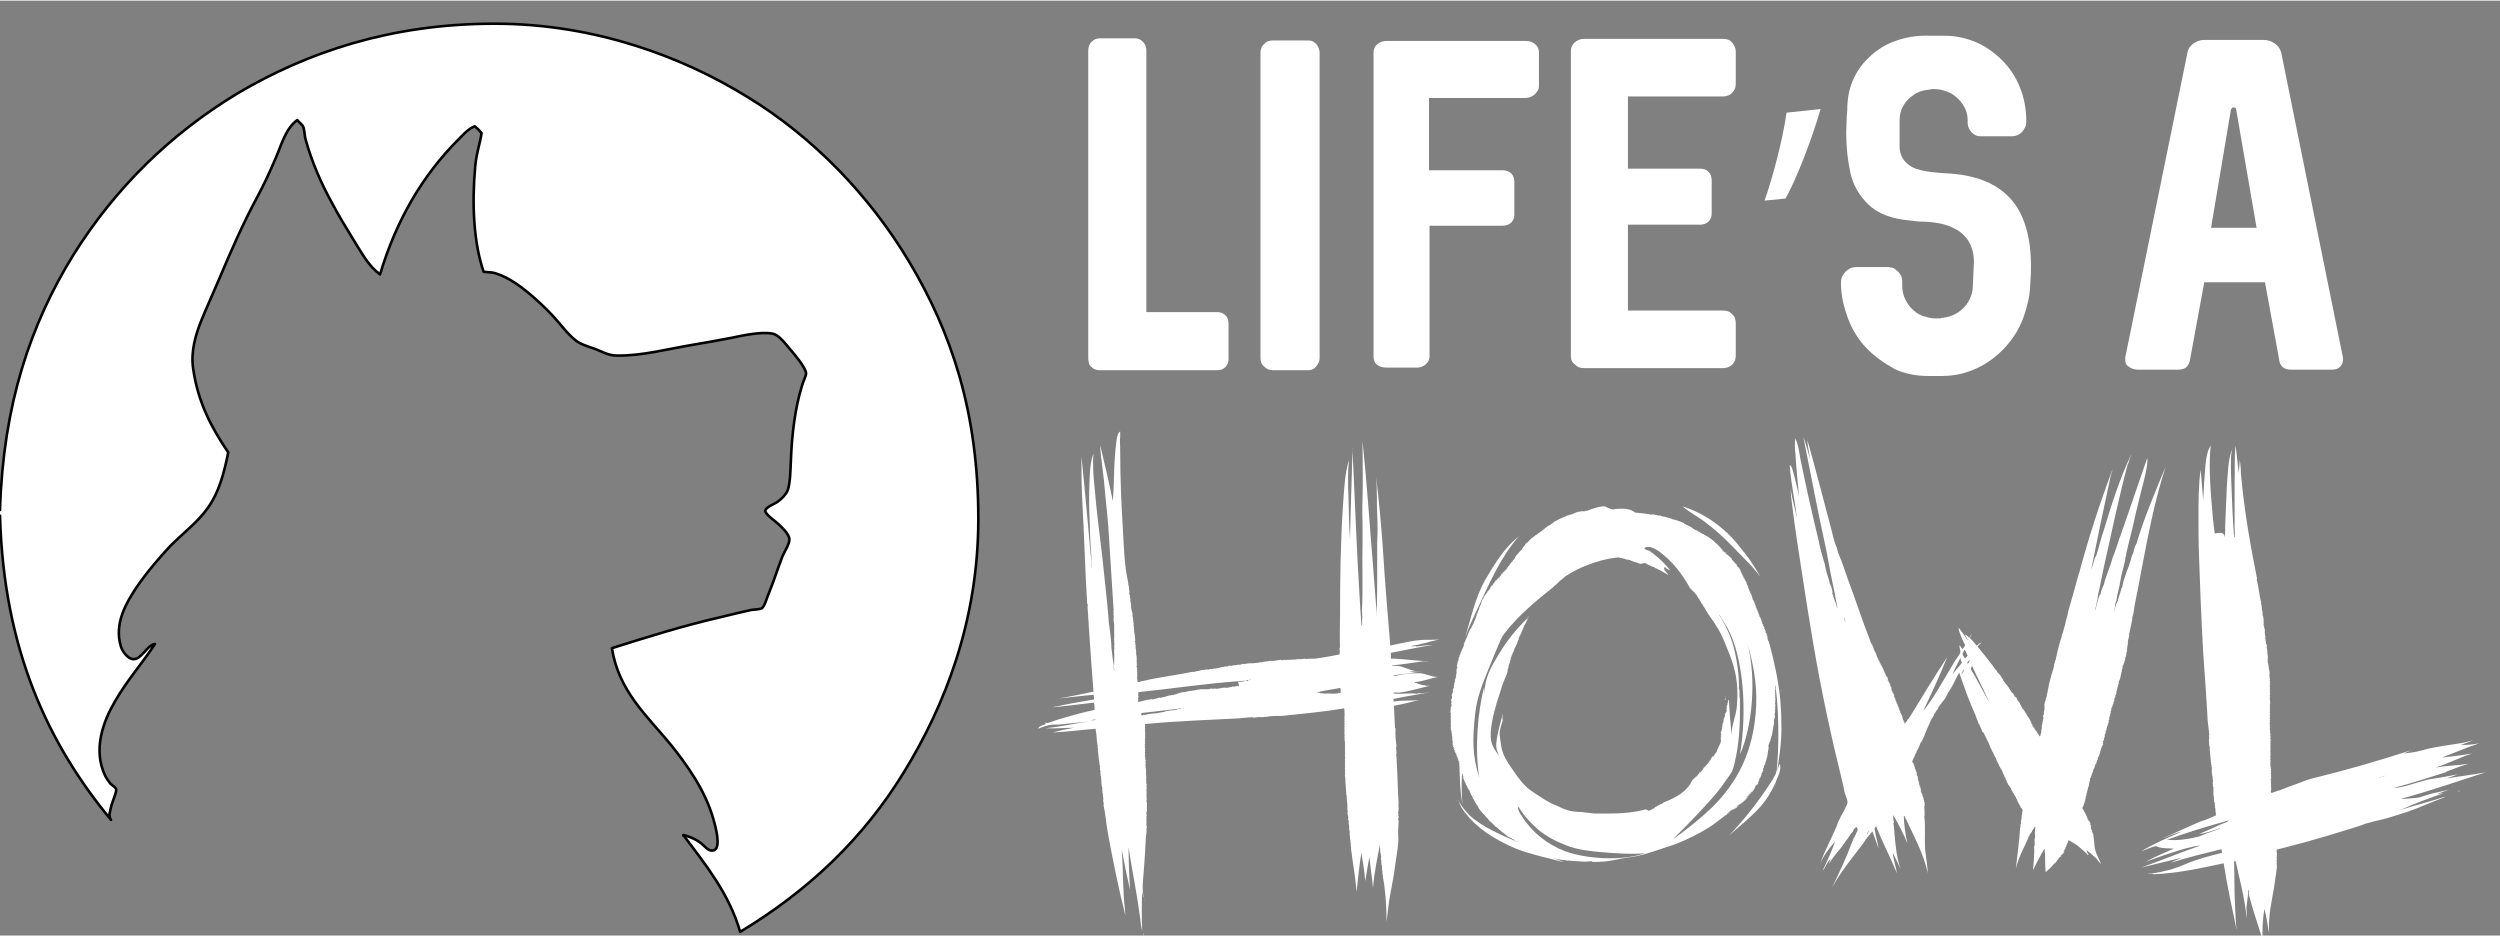 <svg xmlns="http://www.w3.org/2000/svg" width="478" height="179" viewBox="0 0 477.6 178.6" style="enable-background:new 0 0 477.551 178.629;version:1">
<rect x="0" y="0" width="477.6" height="178.6" fill="#808080" stroke="none"/>
<style>
  .a{
    fill:none;
    stroke-linecap:round;
    stroke-linejoin:round;
    stroke-width:0.5;
    stroke:#030303;
  }
  .b{
    clip-rule:evenodd;
    fill-rule:evenodd;
  }
</style>
  <g display="none">
    <rect x="-51.7" y="-52.4" width="765.6" height="542.2" fill="#7E7E7E"/>
  </g>
        <path style="fill: #FFF" d="M130.7 159.6c0 0-0.4-0.2-0.1-0.2 1 0.3 2 0.6 3.1 1.4 0.8 0.5 1.6 1.9 2.7 1.5 1.4-0.5 0.3-4.5-0.1-5.9 -1.6-5.6-5-10.3-8.1-14.2 -4.7-5.7-10-10.3-11.3-18.5 6.7-2.1 13.6-4.3 21.1-6 1.7-0.4 3.6-0.9 5.5-1.3 0.7-0.1 1.6-0.1 2-0.3 0.6-0.3 1.1-2.4 1.5-3.2 1-2.5 1.5-4.2 2.5-6.8 0.4-0.9 1.4-2.4 1.3-3.3 -0.1-0.9-1.4-2.2-2.2-2.9 -0.5-0.5-2.5-1.8-2.4-2.5 0.2-0.7 1.7-1.2 2.4-1.7 0.7-0.5 1.6-1.4 1.9-2.2 0.5-1.6 0.5-3.8 0.6-5.9 0.2-4.9 0.8-9.8 2.1-14 0.2-0.8 0.8-1.9 0.8-2.4 -0.1-1.1-2.1-3.5-2.8-4.3 -1-1.1-2.3-3.1-3.7-3.3 -2.2-0.4-5.8 0.4-7.7 0.8 -2.5 0.5-4.9 0.9-7.2 1.3 -4.9 0.8-10 2.2-14.8 2.1 -1.7 0-3-0.9-4.5-1.4 -1.2-0.4-2.4-0.8-3.2-1.4 -1.7-1.3-3-3.2-4.5-4.8 -1.4-1.5-3.1-3.1-4.8-4.5 -1.6-1.3-3.7-2.8-5.8-3.5 -0.7-0.3-1.4-0.3-2.6-0.4 -1.9-5.4-2.3-13-1.6-20.3 0.2-2.3 0.9-4.2 1.2-6.2 -0.4-0.5-0.8-0.9-1.3-1.3 -1.3 0.5-2.3 1.7-3.2 2.6 -6.7 6.7-11.8 15.3-14.9 25.7 -2.2-1.6-3.5-4.1-5-6.5 -1.4-2.3-2.9-4.7-4.2-7.2 -2-3.6-3.8-7.7-5-12 -0.2-0.7-0.2-1.5-0.4-2.3 -0.2-0.7-0.8-0.9-1.2-1.5 -2.3 1.7-3 4.7-4.1 7.2 -1.1 2.6-2.3 5.2-3.6 7.6 -2.7 5-5 10.3-7.2 15.5 -1 2.4-2.3 5.2-3.4 7.9 -1.1 2.7-2.1 6-1.6 9.3 0.9 6.4 3.5 11.3 6.7 16 -0.8 4-1.8 7.7-3.9 10.6 -1.9 2.7-4.7 4.8-7.2 7.3 -2.2 2.4-4.4 4.9-6.5 8 -1.7 2.6-4.3 6.7-2.9 11.2 0.3 1 1.4 2.4 2.4 2.4 1.6 0 2.6-2.7 4.1-2.9 -2.5 3.8-5.3 6.9-7.6 10.9 -2.3 3.9-4.3 9.3-1.9 14.3 0.2 0.4 0.6 1 1 1.5 0.3 0.3 1.1 0.7 1.1 1.2 0 0.5-0.7 2.2-0.9 2.9 -0.2 1-0.7 2-0.1 2.8C9.3 142.1 0.7 124.1 0 98.4c0-0.4 0-0.7 0-1.1 0.6-20.2 5.9-35.6 14-48.7 8-12.8 18.5-23.1 31.4-30.9C58.6 9.9 74.6 4.4 94.5 4.4c9.9 0 19 1.7 26.9 4.2 7.9 2.5 14.9 5.8 21.4 9.8 12.6 7.7 23.3 18.8 30.9 31.5 8 13.4 13.2 28.6 13.2 49.1 0 19.6-6.5 35.8-14.1 48.2 -7.9 13-18.5 22.9-31.4 30.7C139.3 170.6 134.7 165.1 130.7 159.6z"/>
        <path d="M130.7 159.6c0 0-0.4-0.2-0.1-0.2 1 0.3 2 0.6 3.1 1.4 0.8 0.5 1.6 1.9 2.7 1.5 1.4-0.5 0.3-4.5-0.1-5.9 -1.6-5.6-5-10.3-8.1-14.2 -4.7-5.7-10-10.3-11.3-18.5 6.7-2.1 13.6-4.3 21.1-6 1.7-0.4 3.6-0.9 5.5-1.3 0.7-0.1 1.6-0.1 2-0.3 0.6-0.3 1.1-2.4 1.5-3.2 1-2.5 1.5-4.2 2.5-6.8 0.4-0.9 1.4-2.4 1.3-3.3 -0.1-0.9-1.4-2.2-2.2-2.9 -0.5-0.5-2.5-1.8-2.4-2.5 0.2-0.7 1.7-1.2 2.4-1.7 0.7-0.5 1.6-1.4 1.9-2.2 0.5-1.6 0.5-3.8 0.6-5.9 0.2-4.9 0.8-9.8 2.1-14 0.2-0.8 0.8-1.9 0.8-2.4 -0.1-1.1-2.1-3.5-2.8-4.3 -1-1.1-2.3-3.1-3.7-3.3 -2.2-0.4-5.8 0.4-7.7 0.8 -2.5 0.5-4.9 0.9-7.2 1.3 -4.9 0.8-10 2.2-14.8 2.1 -1.7 0-3-0.9-4.5-1.4 -1.2-0.4-2.4-0.8-3.2-1.4 -1.7-1.3-3-3.2-4.5-4.8 -1.4-1.5-3.1-3.1-4.8-4.5 -1.6-1.3-3.7-2.8-5.8-3.5 -0.7-0.3-1.4-0.3-2.6-0.4 -1.9-5.4-2.3-13-1.6-20.3 0.2-2.3 0.9-4.2 1.2-6.2 -0.4-0.5-0.8-0.9-1.3-1.3 -1.3 0.5-2.3 1.7-3.2 2.6 -6.7 6.7-11.8 15.3-14.9 25.7 -2.2-1.6-3.5-4.1-5-6.5 -1.4-2.3-2.9-4.7-4.2-7.2 -2-3.6-3.8-7.7-5-12 -0.2-0.7-0.2-1.5-0.4-2.3 -0.2-0.7-0.8-0.9-1.2-1.5 -2.3 1.7-3 4.7-4.1 7.2 -1.1 2.6-2.3 5.2-3.6 7.6 -2.7 5-5 10.3-7.2 15.5 -1 2.4-2.3 5.2-3.4 7.9 -1.1 2.7-2.1 6-1.6 9.3 0.9 6.4 3.5 11.3 6.7 16 -0.8 4-1.8 7.7-3.9 10.6 -1.9 2.7-4.7 4.8-7.2 7.3 -2.2 2.4-4.4 4.9-6.5 8 -1.7 2.6-4.3 6.7-2.9 11.2 0.3 1 1.4 2.4 2.4 2.4 1.6 0 2.6-2.7 4.1-2.9 -2.5 3.8-5.3 6.9-7.6 10.9 -2.3 3.9-4.3 9.3-1.9 14.3 0.2 0.4 0.6 1 1 1.5 0.3 0.3 1.1 0.7 1.1 1.2 0 0.5-0.7 2.2-0.9 2.9 -0.2 1-0.7 2-0.1 2.8C9.3 142.1 0.7 124.1 0 98.4" class="a"/>
        <path d="M0 97.3c0.6-20.2 5.9-35.6 14-48.7 8-12.8 18.5-23.1 31.4-30.9C58.6 9.9 74.6 4.4 94.5 4.4c9.9 0 19 1.7 26.9 4.2 7.9 2.5 14.9 5.8 21.4 9.8 12.6 7.7 23.3 18.8 30.9 31.5 8 13.4 13.2 28.6 13.2 49.1 0 19.6-6.5 35.8-14.1 48.2 -7.9 13-18.5 22.9-31.4 30.7 -2.1-7.3-6.6-12.8-10.7-18.3v0" class="a"/>
      <path style="fill: #FFF" d="M207.9 68.3V9.5c0-0.4 0.1-0.8 0.3-1.2s0.5-0.6 0.8-0.8c0.3-0.2 0.7-0.3 1.1-0.3h6.7c0.4 0 0.8 0.1 1.1 0.3 0.3 0.2 0.6 0.5 0.8 0.8 0.2 0.4 0.3 0.8 0.3 1.2v50h13.5c0.7 0 1.2 0.2 1.6 0.6 0.4 0.4 0.6 0.9 0.6 1.6v6.8c0 0.6-0.2 1.1-0.6 1.5s-0.9 0.6-1.6 0.6h-22.5c-0.4 0-0.7-0.1-1.1-0.3 -0.3-0.2-0.6-0.5-0.8-0.8C208 69.1 207.9 68.7 207.9 68.3z"/>
      <path style="fill: #FFF" d="M240.8 68.2v-58.2c0-0.7 0.2-1.3 0.7-1.7 0.4-0.5 1-0.7 1.7-0.7h6.7c0.4 0 0.8 0.1 1.1 0.3 0.3 0.2 0.6 0.5 0.8 0.9 0.2 0.4 0.3 0.8 0.3 1.2v58.2c0 0.4-0.1 0.9-0.3 1.2s-0.5 0.7-0.8 0.9c-0.3 0.2-0.7 0.3-1.1 0.3h-6.7c-0.7 0-1.2-0.2-1.7-0.7C241 69.5 240.8 68.9 240.8 68.2z"/>
      <path style="fill: #FFF" d="M262.4 68V9.9c0-0.4 0.1-0.7 0.3-1.1 0.2-0.3 0.5-0.6 0.9-0.8 0.4-0.2 0.8-0.3 1.3-0.3h26.6c0.5 0 0.9 0.1 1.3 0.3 0.4 0.2 0.7 0.5 0.9 0.8 0.2 0.3 0.3 0.7 0.3 1.1v6.4c0 0.4-0.1 0.8-0.4 1.1 -0.2 0.4-0.6 0.7-1 0.9s-0.8 0.3-1.3 0.3h-18.3v13.8h14c0.7 0 1.3 0.2 1.7 0.6 0.4 0.4 0.6 1 0.6 1.6v6.3c0 0.6-0.2 1.1-0.6 1.5 -0.4 0.4-1 0.6-1.7 0.6h-13.9v24.9c0 0.4-0.1 0.8-0.3 1.1 -0.2 0.3-0.5 0.6-0.9 0.8s-0.8 0.3-1.2 0.3h-5.9c-0.7 0-1.3-0.2-1.8-0.6C262.6 69.2 262.4 68.6 262.4 68z"/>
      <path style="fill: #FFF" d="M300.1 67.9V9.7c0-0.7 0.2-1.2 0.7-1.7 0.5-0.4 1-0.7 1.8-0.7h26.6c0.7 0 1.3 0.2 1.7 0.7s0.7 1 0.7 1.7v6.2c0 0.4-0.1 0.9-0.3 1.2s-0.5 0.7-0.9 0.9c-0.4 0.2-0.8 0.3-1.2 0.3h-18.2v13.8h13.8c0.7 0 1.2 0.2 1.6 0.6 0.4 0.4 0.6 1 0.6 1.6v6.3c0 0.7-0.2 1.2-0.6 1.6s-1 0.6-1.6 0.6h-13.8v16.4h18.2c0.7 0 1.3 0.2 1.7 0.7 0.5 0.4 0.7 1 0.7 1.7v6.2c0 0.4-0.1 0.9-0.3 1.2 -0.2 0.4-0.5 0.7-0.9 0.9 -0.4 0.2-0.8 0.3-1.2 0.3h-26.6c-0.7 0-1.3-0.2-1.7-0.7C300.3 69.1 300.1 68.6 300.1 67.9z"/>
      <path style="fill: #FFF" d="M347.8 20.7c-1.7 6-4.8 13.8-6.7 17.1l-4 0.4c1.5-4.2 3.5-11.7 4.2-16.8L347.8 20.7z"/>
      <path style="fill: #FFF" d="M356.5 66.3c-1.5-1.6-2.7-3.5-3.5-5.7s-1.3-4.3-1.3-6.6v-0.1c0-0.6 0.1-1.1 0.4-1.5 0.3-0.5 0.6-0.8 1.1-1.1 0.4-0.3 0.9-0.4 1.4-0.4h6.4c0 0 0.1 0.1 0.1 0.1 0.1 0 0.1 0 0.2 0h0.2c0.5 0.2 1 0.6 1.4 1.1 0.4 0.5 0.5 1 0.5 1.5v0.9c0 0.9 0.2 1.8 0.6 2.6s0.9 1.5 1.6 2.1c0.7 0.6 1.4 1 2.3 1.2 0.6 0.2 1.3 0.3 1.9 0.3h0.3c0.2 0 0.4 0 0.5 0 0.2 0 0.2 0 0.3-0.1h0.1c1.1-0.1 2.1-0.4 3-1 0.9-0.6 1.6-1.3 2.1-2.2s0.8-1.9 0.8-3l0.2-4.5c0-1.6-0.4-2.9-1-3.9 -0.6-1-1.5-1.9-2.8-2.5 -1.4-0.8-3.7-1.3-6.7-1.3l-1.7-0.2c-3.5-0.3-6.1-1.3-7.9-3 -1.8-1.7-3-3.8-3.5-6.1s-0.8-4.9-0.8-7.6l0.1-3.1 0.1-1.3c0-2 0.3-3.8 1-5.5 0.7-1.7 1.7-3.2 3.1-4.5 1.4-1.4 3.1-2.5 5.1-3.2 2-0.7 4.1-1.1 6.5-1h2.8c2.1 0 4.1 0.4 6 1.2s3.6 2 5.1 3.5c1.5 1.5 2.6 3.2 3.4 5.2s1.2 4.1 1.2 6.4v0.1c0 0.5-0.1 1-0.4 1.4 -0.2 0.4-0.5 0.7-0.9 1 -0.4 0.2-0.8 0.4-1.3 0.4h-6.2c-0.7 0-1.2-0.3-1.7-0.8 -0.4-0.5-0.7-1.1-0.7-1.7v-0.6c0-0.9-0.2-1.7-0.6-2.4 -0.4-0.8-0.9-1.4-1.6-2s-1.4-1-2.3-1.2c-0.5-0.2-1.1-0.3-1.8-0.3h-0.7c-0.1 0.1-0.2 0.1-0.4 0.1 -1.1 0.1-2.1 0.4-2.9 1 -0.8 0.5-1.5 1.2-2 2.1 -0.5 0.8-0.7 1.8-0.7 2.8v5.2c0.1 1.2 0.5 2.1 1.2 2.8 0.7 0.7 1.6 1.2 2.9 1.5 1.3 0.3 3 0.5 5.1 0.6 3.6 0.2 6.6 1 9 2.4 2.3 1.4 4.1 3.3 5.2 5.9 1.1 2.5 1.7 5.6 1.7 9.4 0 1.6-0.1 3.1-0.2 4.5 -0.1 1.4-0.5 3-1 4.6 -0.5 1.6-1.2 3.1-2.2 4.5 -1.6 2.3-3.6 4.1-5.9 5.4 -2.4 1.3-4.9 2-7.6 2h-2.8c-2.2 0-4.3-0.4-6.3-1.3C359.9 69.2 358.1 68 356.5 66.3z"/>
      <path style="fill: #FFF" d="M406 68.6c0-0.2 0-0.3 0-0.4l11.9-58.3c0.1-0.7 0.5-1.2 1.1-1.7 0.6-0.4 1.3-0.7 2.1-0.7h11.3c0.8 0 1.5 0.2 2.2 0.7 0.6 0.4 1 1 1.2 1.7l11.8 58.3c0 0.1 0 0.2 0 0.4 0 0.6-0.2 1-0.6 1.4s-1 0.5-1.7 0.5h-7.6c-1.4 0-2.2-0.7-2.3-2l-2.7-14.7h-11.6l-2.7 14.7c-0.1 0.7-0.4 1.2-0.7 1.5 -0.3 0.3-0.9 0.5-1.6 0.5h-7.6c-0.7 0-1.3-0.2-1.7-0.5C406.2 69.7 406 69.2 406 68.6zM431.1 43.4l-3.9-22.6c0-0.2-0.1-0.3-0.2-0.3 -0.1-0.1-0.2-0.1-0.3-0.1s-0.2 0-0.3 0.1c-0.1 0.1-0.1 0.2-0.2 0.3l-3.8 22.6H431.1z"/>
    <path style="fill: #FFF" d="M291.9 117.7c0 0 0 0 0.1 0 0 0 0 0 0 0.1 -0.1 0-0.1 0-0.1 0.1C291.7 117.8 291.9 117.8 291.9 117.7z" class="b"/>
    <path style="fill: #FFF" d="M329.5 132.9c0.1 0 0.1 0.1 0.1 0.2C329.6 133 329.5 133 329.5 132.9z" class="b"/>
    <path style="fill: #FFF" d="M218.4 178.2c0.1 0.1 0.1 0.2 0.1 0.4C218.4 178.5 218.4 178.3 218.4 178.2z" class="b"/>
    <path style="fill: #FFF" d="M208.5 108.4c0.1-1.6-0.1-3.5-0.2-5.2 -0.1-3.7-0.4-7.3-0.1-12.7 0.1-1.4 0.2-2.8 0.7-3.9 -0.2 1.8 0 4.4 0.2 6.3 0.4 4.8 1 9.3 1.5 13.5 0.4 4.1 0.9 8.1 1.2 11.9 0 0.1 0 0.2 0 0.3 0.2 1.5 0.4 2.8 0.5 4.3 0 0.4 0 0.8 0.1 1.3 0.1 0.9 0.2 1.9 0.4 2.8 0.2 0 0-0.2 0-0.2 0-0.1 0.1 0 0.1-0.1 -0.2-0.2 0.1-0.3-0.1-0.5 0.1 0 0.1 0 0.1 0 0-0.1-0.1-0.1-0.1-0.2 0 0 0.1 0 0.1-0.1 -0.2-0.2 0.1-0.3-0.1-0.4 0.2-0.1 0.1-0.2 0-0.3 0.2 0.1 0.1-0.1 0-0.2 0.2-0.1 0.1-0.2 0-0.3 0 0 0.1 0 0.1 0 0-0.2-0.2-0.2 0-0.3 0 0-0.1-0.1-0.1-0.1 0.2-0.1-0.1-0.3 0.1-0.4 0-0.1-0.1-0.1-0.1-0.1 0.3-0.1-0.1-0.3 0.1-0.3 0-0.1-0.1-0.1-0.1-0.2 0-0.1 0.1 0 0.1-0.1 -0.1-0.3 0.1-0.4-0.1-0.7 0 0 0.1 0 0.1 0 0-0.1-0.1-0.1-0.1-0.2 0.3 0.1-0.2-0.3 0.1-0.3 0-0.1-0.1-0.1-0.1-0.2 0.1 0 0.1 0 0.1 0 -0.2-0.2 0.1-0.3-0.1-0.4 0-0.1 0.1 0 0.1-0.1 0-0.1 0-0.1-0.1-0.1 0.2-0.3-0.1-0.6 0.1-0.8 0 0-0.1-0.1-0.1-0.1 0 0 0.1-0.1 0.1-0.1 0-0.1-0.1-0.1-0.1-0.1 0.2-0.2-0.1-0.4 0.1-0.6 0-0.1-0.1-0.1-0.1-0.2 0 0 0.1 0 0.1 0 -0.2-0.3 0-0.6-0.2-0.8 0-0.1 0.1 0 0.1-0.1 -0.2-0.2 0.1-0.4-0.1-0.6 0 0 0.1 0 0.1-0.1 0-0.1-0.1-0.1-0.1-0.2 0.2 0 0-0.2 0-0.2 0.1-0.2 0-0.4 0-0.7 0.1-0.1 0-0.6 0-0.9 -0.3-4.2-0.5-8.2-0.8-12.6 -0.2-4-0.6-6.8-1-11.4 -0.2-1.9-0.5-3.9-0.7-6.1 0-0.1 0-0.4 0-0.5 0-0.1 0-0.5 0-0.1 0.8 3.4 1.7 7.1 2.4 10.6 0.3-3.5 0.1-7.1 0.7-11.6 0.1-0.6 0.2-1.4 0.7-1.7 0 0.3 0 0.8 0 1.1 -0.1 0.7 0 1.4 0 2.1 0 5.7 0.2 10.3 0.5 15.2 0.2 3.6 0.3 7.3 1 10.3 0 0.3 0.1 0.8 0.2 1.1 -0.1 0.3 0.1 0.7 0.1 1 0 0-0.1 0-0.1 0 0 0.3 0.2 0.5 0.2 0.8 0 0-0.1 0-0.1 0 0 0.1 0.1 0.1 0.1 0.2 0.1 0.3 0 0.6 0.1 0.9 0 0.1 0.1 0.3 0.1 0.5 -0.1 0.4 0.1 0.8 0.1 1.1 0.1 0.1 0 0.3 0.2 0.4 -0.1 0.1-0.1 0.2 0 0.2 0 0.1 0 0.1-0.1 0.1 0.1 0.1 0.1 0.1 0 0.3 0 0 0.1 0.1 0.1 0 0.1 0.6 0.1 1.2 0.2 1.6 0 0.1-0.1 0-0.1 0 0.2 0.4 0.1 1 0.2 1.3 0 0.1-0.1 0-0.1 0 0 0.1 0.1 0.2 0.1 0.1 0 0.4 0.2 0.8 0.1 1.1 0 0.1 0.1 0.1 0.1 0.1 -0.1 0.2 0 0.4 0 0.5 -0.1 0 0.1 0.1-0.1 0 0.1 0.3 0.1 0.5 0.1 0.8 0 0 0.1 0 0.1 0 0 0 0 0.1-0.1 0.1 0.1 0 0 0.2 0.1 0.1 -0.1 0.1-0.2 0.2 0 0.2 -0.2 0.2 0.1 0.4 0 0.6 0 0.1 0 0.1 0.1 0.1 -0.2 0.2 0.1 0.3-0.1 0.4 0 0.1 0.1 0.1 0.1 0.1 0 0.1-0.1 0.1-0.1 0.1 0.2 0.2 0 0.4 0.2 0.6 -0.2 0.1 0.1 0.3-0.1 0.4 0 0.1 0.1 0 0.1 0.1 0 0.1 0 0-0.1 0.1 0.2 0.2-0.1 0.3 0.1 0.4 -0.1 0.2 0 0.5 0 0.6 0 0 0 0.1-0.1 0.1 0.1 0.3 0.2 0.5 0.1 0.8 0 0 0.1 0.1 0.1 0.1 -0.1 0.1-0.1 0.2 0 0.3 0 0.1 0 0-0.1 0.1 0 0.2 0.2 0.4 0 0.6 0 0.1 0 0.1 0.1 0.1 -0.1 0.2-0.1 0.4 0 0.6 -0.1 0.1 0.1 0.2 0 0.4 0.2 0.2 0.5 0 0.8-0.1 0.4-0.1 0.9-0.1 1.4-0.3 3.1-0.6 6-1 8.4-1.5 0 0 0 0 0 0.1 0.4-0.2 1.1-0.2 1.6-0.4 0.5 0 0.9-0.2 1.4-0.1 0 0 0.1-0.1 0.1-0.1 0.2 0 0.4 0 0.6 0 0.1 0 0.1-0.1 0.2-0.1 0.1 0 0.3 0 0.4 0 0.3-0.1 0.6-0.1 0.9-0.2 0.1 0 0.2-0.1 0.3-0.1 0.1 0 0.2 0.1 0.3 0 0.1 0 0.2-0.1 0.3-0.1 0.1 0 0.4 0 0.5 0 0.2-0.2 0.5-0.2 0.7-0.1 0.4-0.2 1.1-0.1 1.5-0.3 0 0 0 0.1 0.1 0.1 0-0.1 0.4 0 0.5-0.2 0.6 0.1 1.3-0.2 1.8-0.1 0.1-0.1 0.1 0 0.1 0 0.2 0 0.8-0.1 1-0.1 0.3 0 0.7-0.2 0.9-0.1 0.4-0.2 1-0.1 1.6-0.3 0.1 0.1 0.2 0 0.4 0 0 0 0 0 0 0.1 0.1-0.1 0.3-0.1 0.5-0.1 0.2 0 0.6-0.2 0.8-0.1 0 0 0.1 0 0.1-0.1 0 0.1 0.1 0 0.1 0 0.1 0 0.2 0.1 0.2 0.1 0.1 0 0-0.1 0.1 0 -0.1 0 0.4 0 0.3 0 0 0 0.1-0.1 0.1-0.1 0.1 0 0.3 0.1 0.4 0.1 0.1 0 0.1-0.1 0.2-0.1 0.1 0 0.3 0.1 0.5 0 0.2 0.1 0.6-0.1 0.8 0 0.9-0.2 1.3 0 2.1-0.2 0.2 0.1 0.4 0.1 0.6 0 0 0.1 0.4 0 0.6 0 0.5 0.1 1.4-0.1 2.1-0.2 1.2-0.2 2.4-0.4 3.3-0.6 0.1-0.4 0-0.9 0-1.3h0.1c-0.1-1.9 0-3.8 0-5.8 0-7 0.1-14.7 0.6-21.9 0.2-2.5 0.3-5.6 1.1-8.1 -0.2 1.9-0.2 4.6-0.1 6.7 0.1 2.9 0.1 5.7 0.3 8.3 0.1-4.1 0.3-10.9 0.5-17.2 0-0.3 0.1-0.1 0 0.1 0 0.1 0 0.3 0 0.4 0.5 10.4 0.8 19.3 1.3 27.1 0.1 2.1 0.3 4.5 0.4 6.3 0.2-0.4 0.1-0.8 0.1-1.2 0.1-0.6 0-1.2 0-1.8 0.2-4.1 0-8.8 0.1-12.8 0-1.3 0-2.9 0-3.9 0-0.8-0.1-2.4 0-4.7 0.1-3.5 0-7.3 0-11 0.9 8.7 1.4 16.7 2 23.8 0.2 2.7 0.4 5.3 0.6 7.8 0.1 0.8 0.1 1.6 0.1 2.2 0.1-3.8 0.1-6 0.1-9 0-1.8 0-3.4 0-5.4 0.1-1.7 0.1-3.5 0-5.3 -0.1-2.4 0-4.9-0.2-7.2 0.5 4.2 1 9.4 1.3 13.9 0.4 6.5 0.9 12.2 1.4 18.3 2.5-0.5 4.9-1.2 7.7-1.1 0.6 0 1.2 0 1.8-0.1 -1.9 0.4-3.6 1-5.6 1.3 0.3 0.1 0.8 0 1 0 0.1 0 0 0 0 0.1 0.9-0.1 2.3-0.3 3.2-0.3 -2.8 0.4-5.3 1-8 1.5 0 0.5 0.1 0.6 0 1.1 2.2 0 4.3 0.4 7.1 0.5 0.1 0.1-0.3 0-0.4 0 -0.2 0-0.3 0-0.5 0 -2 0.3-4 0.6-6 0.8 0.1 0.2 0.7 0 1.1 0.1 1.3 0.1 2.5 1 3.9 1 0.1 0 0 0-0.1 0 -0.6 0-1.1 0-1.6 0.1 0.7 0.1 1.6 0 2.5 0 0.1 0 0.1 0 0.2 0 0 0 0.1 0 0.1 0 0.1 0 0.3 0 0.1 0 -0.1 0-0.2 0-0.3 0 -0.4 0-1 0.1-1.4 0.1 -1.3 0.3-3.1 0.3-4.4 0.7 0.5 0.1 0.9-0.1 1.5-0.2 0.9-0.2 1.9-0.3 2.8-0.3 0.4 0 0.8 0 1.1 0 1 0.1 1.9 0.6 3 0.7 0.2 0 0.6 0 0.3 0 -1.6 0.3-3 0.9-4.6 1 0.7 0.2 1.3 0.6 2.2 0.6 -0.2 0.1 0.6 0.1 0.9 0.1 0.2 0 0 0.1-0.1 0 -0.1 0.1-0.3 0-0.4 0.1 -1.8 0.4-3.6 1-5.5 1.2 -0.6 0-0.9-0.1-1.1 0.1 0.9 0.3 3.3-0.1 4.6 0.1 0 0 0.2 0 0.1-0.1 0.6 0.1 1.7-0.1 2.5-0.2 -2.1 0.4-4.8 0.8-7.1 1.3 0 0.1 0 0.3 0.1 0.5 1.5-0.3 3.3-0.1 4.8-0.3 -1.5 0.4-3.1 0.8-4.8 1.1 0.1 1.5 0.1 2.7 0.2 4.2 0 0.1 0 0.1 0.1 0.1 -0.1 1.4 0.1 2.5 0.2 3.6 0 0-0.1 0-0.1 0 0 0.4 0.1 0.8 0.1 1.3 0 0-0.1 0.1-0.1 0.1 0.1 0.2 0.1 0.7 0.1 0.9 0.2 2.9 0.2 5.7 0.4 8.5 -0.1 0.2 0 0.6 0 0.9 0 0.4-0.1 0.6-0.1 1 0 0 0.1 0.1 0.1 0.1 0 0.1-0.1 0.2-0.1 0.3 0 0 0.1 0.1 0.1 0.1 0 0.2 0 0.3-0.1 0.6 0 0.1 0.1 0.2 0.1 0.3 0 0.6-0.1 1.3-0.1 2.1 0 0.9 0.1 1.3 0 2.3 -0.1 1.2-0.4 2.8-0.6 4.3 -0.3 2.7-1 5.2-1.3 8 -0.1 0.9-0.2 1.6-0.3 2.5 0 0.1 0 0.4 0 0.3 0-3.5-0.3-6.8-0.7-8.7 0.1-0.2-0.1-0.3 0-0.4 -0.1-0.1-0.1-0.5-0.1-0.7 -0.1-0.4-0.1-0.8-0.1-1.2 0 0-0.1-0.1-0.1-0.1 0.1-0.1 0.1-0.1 0-0.1 0.1-0.2-0.1-0.5 0-0.8 -0.1-0.2-0.2-0.4 0-0.6 -0.1-0.1-0.1-0.3-0.1-0.5 -0.2-0.5-0.1-1.1-0.2-1.8 -0.5 2.7-1 4.8-1.3 8.2 -0.2-2.1-0.5-4-0.7-5.9 -0.3 1.5-0.5 3.1-0.8 4.6 -0.1-2.1-0.5-3.7-0.7-5.4 -0.4 2-0.6 4.5-0.9 7.1 0 0.8-0.1-0.2-0.1-0.3 -0.2-2.5-0.7-5-0.9-6.9 -0.1-0.4-0.1-0.8-0.1-1.1 -0.1-0.1-0.1-0.2 0-0.3 0 0-0.1-0.1-0.1-0.1 0.1-0.1 0.1-0.2 0-0.3 0.1-0.1-0.1-0.4 0-0.5 -0.2-0.3 0-0.8-0.2-1.2 0.2-0.1-0.1-0.2 0.1-0.2 -0.2-0.1 0.1-0.2-0.1-0.2 0.1-0.1 0-0.4-0.1-0.5 0.1-0.1 0.1-0.3 0-0.3 0.2-0.3-0.1-0.5 0-0.7 -0.2-0.1 0.1-0.2-0.1-0.3 0 0 0.1-0.1 0.1-0.1 -0.1-0.2-0.1-0.4-0.2-0.7 0 0 0.1 0 0.1 0 0-0.3-0.2-0.8-0.2-1.1 0 0 0.1-0.1 0.1-0.1 0-0.1-0.1-0.3-0.1-0.5 0-0.2 0.1-0.1 0-0.2 0.1-0.8-0.2-1.7-0.1-2.4 0 0-0.1-0.1-0.1-0.1 0-0.9-0.2-2.4-0.2-3.4 0 0-0.1-0.1-0.1-0.1 0.2 0 0-0.2 0-0.3 0 0 0.2-0.1 0-0.2 0 0 0.1 0 0.1-0.1 -0.2-0.2 0.1-0.4-0.1-0.6 0.1 0 0.1-0.2 0-0.2 0 0 0.1-0.1 0.1-0.1 -0.2-0.2 0.1-0.3-0.1-0.4 0-0.1 0.1 0 0.1-0.1 -0.2-0.2 0.1-0.4-0.1-0.6 0-0.1 0.1 0 0.1-0.1 -0.2-0.2 0.1-0.4-0.1-0.6 0-0.1 0.1 0 0.1-0.1 0-0.1-0.1-0.1-0.1-0.1 0.1-0.1 0.2-0.2 0-0.2 0 0 0.1 0 0.1-0.1 -0.2-0.2 0.1-0.3-0.1-0.4 0.2-0.1 0-0.1 0-0.2 0-0.1 0.1 0 0.1-0.1 0-0.1-0.1-0.1-0.1-0.1 0 0 0.1-0.1 0.1-0.1 0-0.1-0.1 0-0.1-0.1 0 0 0.2-0.2 0-0.2 0 0 0.1-0.1 0.1-0.1 -0.2-0.2 0.1-0.3-0.1-0.4 0-0.1 0.1 0 0.1-0.1 -0.2-0.2 0.1-0.4-0.1-0.6 0.2-0.1 0-0.1 0-0.3 0 0 0.1 0 0.1 0 -0.2-0.3 0-0.5-0.2-0.8 0.3-0.1-0.1-0.3 0.1-0.3 0 0-0.1-0.1-0.1-0.1 0-0.1 0.1 0 0.1-0.1 0-0.1-0.1-0.1-0.1-0.1 0 0 0.1 0 0.1-0.1 0-0.1-0.1-0.1-0.1-0.1 0-0.1 0.1 0 0.1-0.1 -0.2-0.3 0.1-0.6-0.1-0.8 0-0.1 0.1 0 0.1-0.1 -0.2-0.3 0.1-0.5-0.1-0.8 0-0.1 0.1 0 0.1-0.1 -0.2-0.2 0.1-0.2-0.1-0.4 0.1 0 0.1-0.3 0-0.4 0-0.1 0.1 0 0.1-0.1 -0.2-0.2 0.1-0.2-0.1-0.4 0 0 0.1 0 0.1 0 -0.2-0.1 0.1-0.3-0.1-0.4 0 0 0.1 0 0.1-0.1 -0.1-0.5 0-0.8-0.1-1.3 -4.2 0.7-7.8 1-11.5 1.4 -0.8 0.1-1.7 0-2.5 0.1 -0.1 0-0.4 0-0.6 0.1 -0.3 0-0.7 0-1.1 0.1 -0.5-0.1-1.1 0-1.7 0.1 0 0 0-0.1 0-0.1 -0.8 0-1.7 0.1-2.6 0.2 -5.4 0.3-11.9 0.5-18.1 1.1 0.1 0.1 0 0.3 0.1 0.5 -0.1 0.1-0.1 0.3 0 0.3 -0.2 0.2 0.1 0.3-0.1 0.5 0 0.1 0.1 0.1 0.1 0.1 -0.1 0.2-0.1 0.2 0 0.3 0 0.1-0.1 0.4 0 0.6 -0.1 0.1-0.1 0.1 0 0.3 0 0.1 0 0-0.1 0.1 0.2 0.2-0.1 0.3 0.1 0.4 -0.1 0.1-0.1 0.1-0.1 0.2 0.2 0.1-0.1 0.3 0.1 0.4 -0.1 0.1-0.2 0.2 0 0.3 -0.1 0.1-0.2 0.2 0 0.3 -0.1 0.1-0.2 0.2 0 0.3 0 0.1-0.2 0.2 0 0.3 -0.2 0.2 0.1 0.2-0.1 0.5 0 0.1 0.1 0.1 0.1 0.1 -0.2 0.2 0.1 0.2-0.1 0.5 0 0.1 0.1 0 0.1 0.1 -0.1 0.1-0.1 0.3 0 0.2 0 0.3-0.1 0.4 0.1 0.6 -0.1 0.3-0.1 0.4 0 0.6 -0.2 0.3 0.1 0.5-0.1 0.7 0 0 0.1 0.2 0.1 0.1 0 0.5 0.1 0.8 0 1.3 0 0.2 0.1-0.1 0.1 0.1 -0.1 0 0.1 0.1-0.1 0.1 0.2 0.4 0 0.5 0.1 0.7 -0.1 0.1-0.1 0.3 0 0.2 0 0.3-0.1 0.7 0.1 0.8 -0.2 0.4 0.1 0.7-0.1 1 0 0.1 0.1 0 0.1 0.1 -0.1 0 0.1 0.1-0.1 0 0 0.2 0.1 0.3 0 0.4 0 0.1 0 0.1 0.1 0.1 -0.2 0.5 0.1 1.3-0.1 1.7 0 0.1 0.1 0.1 0.1 0.1 0 0.7 0 1.3 0 1.8 -0.2 0.1 0.1 0-0.1 0.1 0.1 0.2-0.1 0.4 0.1 0.6 -0.1 0.1-0.1 0.3-0.1 0.4 0 0.1 0.1 0.1 0.1 0.1 0 0-0.1 0.1-0.1 0.2 0.1 0.5-0.1 1 0.1 1.7 0 0.1-0.1 0.1-0.1 0.2 0.1 0.3 0 1.1-0.1 1.7 -0.1 1.8-0.2 4.1-0.4 6.4 -0.1 1.7-0.4 3.3 0 5.1 -0.2-0.3-0.2-0.8-0.3-1.2 -0.1 1.9-0.1 5.1 0 7.5 -0.3-1.1-0.3-2.1-0.5-3.2 -0.6-4.6-1.6-9.2-2.1-12.8 0 1.9 0.1 5.6 0.3 8.2 -0.6-2.5-1.1-5.1-1.6-7.7 0.2 2.8 0.2 5.4 0.4 9.2 0.1 1.2 0.2 2.1 0.3 3.4 -1.3-5.1-2.4-10.6-3.3-15.5 -0.4-2.1-0.5-4-0.9-5.7 0 0 0.1-0.1 0.1-0.1 -0.1-0.3-0.2-0.7-0.1-1.1 -0.1-0.2-0.1-0.6-0.1-0.8 -0.1-0.1-0.1-0.1 0-0.2 0 0-0.1-0.1-0.1-0.1 0.1-0.3-0.1-0.5 0-0.7 -0.1-0.1 0 0 0-0.1 0-0.2-0.2-0.5-0.1-0.7 -0.2-0.1 0-0.3-0.1-0.4 0.1-0.3-0.1-0.5 0-0.8 0 0-0.1-0.1-0.1-0.1 0.1-0.2 0.1-0.4-0.1-0.5 0.1-0.1 0.1-0.3 0-0.4 0.1-0.3 0-0.6-0.1-0.8 0 0 0.1-0.1 0.1-0.1 -0.2-0.1 0.1-0.2-0.1-0.2 0.1-0.2 0.1-0.4-0.1-0.5 0 0 0.1-0.1 0.1-0.1 0 0-0.1-0.1-0.1-0.1 0.2-0.1-0.1-0.3 0-0.5 -0.2-0.8-0.1-1.4-0.3-2.1 0 0 0.1 0 0.1-0.1 -0.1-0.2-0.1-0.5-0.1-0.7 -0.1-0.7-0.2-1.2-0.2-1.8 -0.1-0.5-0.1-1-0.2-1.5 -2.7 0.2-5.5 0.6-8.2 0.7 1.5-0.4 2.9-0.7 4.1-0.9 -1.6 0-3.8 0.2-5.2 0.1 -0.1 0-0.5 0-0.2 0 2.9-0.3 5.4-0.9 8.2-1.3 -1.7 0.2-3.9 0.4-5.8 0.6 -0.4 0-0.7 0-1.1 0 -1.1 0.1-2 0.5-2.8 0.8 0.2-0.5 0.9-0.7 1.5-0.9 -0.1-0.1-0.1-0.3 0-0.4 0.1 0.1 0 0.1 0 0.2 0.2 0 0.4 0 0.7-0.1 0.8-0.3 2-0.7 2.8-0.9 2-0.6 4.3-1.2 5.8-1.5 0-0.5 0-0.9-0.1-1.4 -2.6 0.3-5.7 0.7-8 0.9 2.7-0.6 5.1-1 8-1.5 0-0.3 0-0.6-0.1-0.9 -2.2 0.2-4.6 0.5-6.6 0.7 -0.1 0-0.1 0 0 0 2.4-0.4 4.3-0.8 6.6-1.3 -0.3-3.9-0.6-7.9-0.9-12.5 0-0.7-0.1-1.3-0.1-1.6 0-0.8-0.2-1.8-0.1-2.6 0 0-0.1 0-0.1-0.1 -0.4-6.1-0.5-11.7-1-20.9 -0.1-2.5-0.1-4.8-0.1-7.5 0-0.1 0 0.1 0 0.1 0 0.1 0 0.1 0 0.2 0.7 6.6 1.3 13.8 1.9 20.2 0 0 0 0 0 0C208.4 107.9 208.5 108.2 208.5 108.4zM212.7 127.5c0 0 0.1 0 0.1 0 0.1-0.2-0.2-0.2 0-0.3 0-0.1-0.1-0.1-0.1-0.1C212.7 127.2 212.8 127.3 212.7 127.5zM212.8 127.8c0.2 0 0.1-0.2 0-0.2C212.7 127.7 212.8 127.7 212.8 127.8zM212.8 128c0 0 0.1 0 0.1 0 0-0.1 0-0.1-0.1-0.1C212.8 127.9 212.8 128 212.8 128zM238.7 129.7c0 0 0 0.1 0 0.1 0.1 0 0.1 0 0.1-0.1 0 0 0 0 0.1 0 0 0 0-0.1 0-0.1C238.8 129.7 238.7 129.7 238.7 129.7zM236.6 130.1c0.1 0 0.1 0.1 0.1 0.1 0-0.2 0.2 0.1 0.3-0.1 0 0.1 0.2 0 0.2 0 0.1 0 0.3 0 0.4-0.1 0.1 0 0.3 0 0.4-0.1 0 0.1 0.2 0 0.2 0 0 0.1 0.1 0.1 0.1 0.1 0.1-0.1 0.1 0 0.2-0.1 -0.1-0.2-0.3-0.1-0.5 0 -0.4 0-0.9 0.1-1.3 0.1 -6.7 0.5-12.5 1.4-19.2 2.1 0 0.1-0.1 0.1-0.1 0.2 0 0 0.1 0 0.1 0.1 -0.1 0.1-0.1 0.2 0 0.2 0 0.1-0.1 0.1-0.1 0.2 0.3 0.1-0.1 0.2 0.1 0.4 -0.1 0-0.1 0.1-0.1 0.2 0 0 0.1 0.1 0.1 0.1 -0.1 0.1-0.1 0.1-0.1 0.2 0.2 0.1 0.1 0.1 0 0.2 0 0.1 0.1 0.1 0.1 0.1 0.6-0.2 1.3-0.3 1.9-0.5 0 0 0 0.1 0 0.1 0-0.1 0.3 0 0.4-0.2 0 0 0 0.1 0.1 0.1 0 0 0-0.1 0.1-0.1 0 0 0 0.1 0 0.1 0.4 0 0.9-0.2 1.3-0.3 0.1 0 0.2 0 0.3-0.1 0 0 0 0.1 0 0.1 0.6-0.1 1.3-0.3 1.9-0.5 0.1 0.1 0.3 0 0.5-0.1 0 0.2 0.3 0 0.5-0.1 0.1 0 0.2 0.1 0.2 0 0 0 0.1-0.1 0.1-0.1 0.1 0 0.2 0.1 0.2 0 0 0 0-0.1 0.1-0.1 0.1 0.1 0.2 0 0.3-0.1 0.1 0.1 0.3 0 0.3-0.1 0.3 0.1 0.8-0.1 1.1-0.1 -0.1 0 0 0 0.1-0.1 0 0 0 0.1 0.1 0.1 0 0 0-0.1 0.1-0.1 0.1 0 0.3 0 0.5-0.1 0 0.2 0.1 0 0.2 0 0.5 0 0.9-0.2 1.4-0.2 0-0.1 0.1-0.1 0.2 0 0-0.1 0.1-0.1 0.2 0 0-0.1 0.1-0.1 0.2 0 0-0.1 0.1-0.1 0.2 0 0-0.1 0.1-0.1 0.2 0 0-0.1 0.1-0.1 0.2 0 0-0.1 0.1-0.1 0.2 0 0.1-0.2 0.2 0.1 0.3-0.1 0.1 0.1 0.2 0 0.4-0.1 0.1 0.1 0.1 0 0.2 0 0 0 0 0.1 0.1 0.1 0-0.1 0.1-0.1 0.2 0 0.1-0.2 0.2 0 0.3-0.1 0.1 0.1 0.1 0 0.2 0 0 0 0 0.1 0.1 0.1 0-0.1 0.1-0.1 0.2 0 0.1-0.1 0.2-0.1 0.4-0.1 0-0.1 0.1-0.1 0.1-0.1 0 0 0 0.1 0.1 0.1 0 0 0-0.1 0.1-0.1 0.1 0.2 0.1-0.1 0.3 0 0-0.1 0.1-0.1 0.2 0 0-0.1 0.2-0.1 0.2 0 0-0.1 0.1-0.1 0.1-0.1 0 0.1 0 0.1 0.1 0.1 0 0 0-0.1 0-0.1 0.1 0.1 0.1 0 0.2 0.1 0 0 0.1-0.1 0.1-0.1 0 0.1 0 0.1 0.1 0.1 0.1-0.1 0-0.1 0-0.1 0.1 0.1 0.2-0.1 0.4 0 0-0.1 0.1-0.1 0.1-0.1 0.1 0.2 0.2-0.1 0.3 0 0-0.1 0.1-0.1 0.1-0.1 0.1 0.1 0.1 0.1 0.2 0 0 0 0 0.1 0.1 0.1 0-0.1 0.1 0 0.1-0.1 0.1 0 0.3 0 0.4-0.1 0 0.2 0.1 0 0.2 0 0 0 0 0.1 0.1 0.1 0-0.1 0.1-0.1 0.1-0.1C236.5 130.2 236.5 130.1 236.6 130.1zM255.7 132.3c-0.1 0 0.1-0.1 0.1-0.1 0.1 0.2 0.2 0 0.3 0.1 0-0.4 0.1-0.8-0.1-1 -1.4 0.3-3.3 0.5-4.6 0.9 0.3-0.1 0.5 0.1 0.7 0 0 0.1 0.1 0.2 0.1 0.1 0.1 0 0.6 0 0.9 0.1 0-0.1 0.1 0 0.2 0 0 0 0-0.1 0.1-0.1 0 0.1 0 0.1 0.1 0.1 0-0.1 0 0 0.1 0 0 0 0-0.1 0.1-0.1 0 0.1 0 0.1 0.1 0.1 0 0 0.1-0.1 0.1-0.1 0 0.1 0.2 0.1 0.2 0 0 0.1 0.1 0.1 0.2 0.1 0 0 0-0.1 0-0.1 0 0.1 0.1 0.1 0.2 0.1 0 0 0-0.1 0-0.1 0 0.1 0.1 0.1 0.2 0.1 0 0 0-0.1 0-0.1 0 0.2 0.2 0.1 0.2 0 0 0.1 0 0.1 0.1 0.1 0.1 0 0.1-0.1 0.1-0.1 0 0.1 0 0.1 0.1 0.1 0-0.1 0-0.1 0.1 0 0.1-0.1 0-0.1 0-0.1 0 0 0 0.1 0.1 0.1 0 0 0.1-0.1 0.1-0.1 0 0.1 0.1 0.1 0.1 0.1 0 0 0.1-0.1 0.1-0.1C255.6 132.3 255.7 132.4 255.7 132.3zM226 135.1c0 0.2 0.2 0 0.2 0.1 0-0.1 0.1-0.1 0-0.1C226.2 135.1 226.1 135.2 226 135.1zM224 135.6c0.2-0.1 0.8-0.1 1.1-0.3 0.2 0.1 0.5 0 0.6-0.1 -2.7 0.3-4.8 0.6-7.7 0.9 0.1 0.2 0.1 0.2 0 0.4 0.2 0.1 0.3 0 0.6-0.1 0 0 0 0.1 0 0.1 1-0.3 1.6-0.3 2.6-0.4 0 0 0-0.1 0-0.1 0 0 0 0.1 0 0.1 0.5-0.2 1.2-0.1 1.6-0.4 0.1 0.1 0.4-0.1 0.5 0 0 0 0-0.1 0.1-0.1 0.1 0.1 0.3 0 0.5-0.1C223.9 135.6 223.9 135.6 224 135.6zM208.1 137.5c0.4-0.1 1.1 0.1 1.2-0.2C208.9 137.4 208.5 137.4 208.1 137.5z" class="b"/>
    <path style="fill: #FFF" d="M218.6 171.8c0.1 0.1 0 0.2 0 0.2C218.6 172.1 218.6 171.9 218.6 171.8z" class="b"/>
    <path style="fill: #FFF" d="M425 102.5c0.1-0.7 0.1-1.5 0.1-2.2 0.1-2.4 0.2-4.7 0.3-7.2 0.2-2.6 0.2-5.5 1.1-7.6 -0.4 1.2-0.3 3.2-0.3 4.7 0.2 4.7 0.3 8.7 0.6 12.3 0.1 0 0.1-0.1 0.1-0.1 0.1-0.4 0-1.1 0-1.8 0-0.7 0-1.2 0-1.7 0-1.1 0-2.4 0-3.2 0-1.3 0-2.1 0-3.6 0.1-2.4-0.1-4.8 0.2-7.1 0.2 1.7 0.4 3.5 0.6 5.3 0.1-0.9 0.1-1.8 0.2-2.6 0.1 0.9 0.2 1.6 0.2 2.6 0.7 7.9 2 14.6 3.1 20.2 0 0 0 0-0.1 0 0.4 1.5 0.5 3.1 0.9 4.6 0 0 0 0-0.1 0 0.3 0.5 0.1 1 0.3 1.6 0 0 0.1 0 0.1 0 -0.2 0.1 0 0.2 0 0.2 0 0.1-0.1 0.1-0.1 0.2 0 0.1 0.2 0.1 0 0.2 0 0.1 0.1 0 0.1 0.1 -0.1 0.1-0.1 0.2 0.1 0.2 0 0.1-0.1 0.1-0.1 0.1 0.2 0.1 0 0.5 0.2 0.5 -0.2 0.1 0.1 0.3-0.1 0.4 0 0.1 0.1 0.1 0.1 0.1 -0.2 0.1 0.1 0.3-0.1 0.4 0 0.1 0.1 0.1 0.1 0.1 -0.2 0.2 0.1 0.2 0 0.4 0 0 0.1 0 0.1 0 -0.2 0.2 0.1 0.2 0 0.4 0 0.1 0.1 0.1 0.1 0.1 -0.1 0.1 0 0.2 0 0.2 0 0.1-0.1 0.3 0 0.3 0 0.1-0.1 0-0.1 0 0.2 0.3 0 0.7 0.2 0.8 -0.1 0.2 0 0.2 0 0.3 0 0 0 0.1-0.1 0.1 0 0 0 0.2 0.1 0.1 0 0.4 0.1 0.6 0.1 0.9 0 0.1 0.1 0.2 0.1 0.1 0.1 0.1-0.1 0.1 0 0.2 0 0.1 0.2 0 0.1 0.1 0 0.1 0 0-0.1 0.1 0 0.2 0.1 0 0.1 0.2 0 0.1 0 0-0.1 0.1 0 0.2 0.1 0 0.1 0.2 0 0-0.2 0.2 0.1 0.2 -0.1 0.1-0.2 0.3 0 0.2 0 0.1-0.1 0.1-0.1 0.1 0 0.1 0 0.1 0.1 0.1 0 0.1 0 0.1-0.1 0.2 0.1 0.1 0.2 0.1 0 0.2 0.2 0.1 0 0.3 0.2 0.4 0 0.1-0.1 0.1-0.1 0.2 0 0.1 0.1 0 0.1 0.1 0 0.1 0 0-0.1 0.1 0 0.1 0 0.2 0.1 0.1 -0.1 0.1-0.2 0.3 0 0.2 -0.1 0.1-0.2 0.3 0 0.3 -0.1 0.1-0.2 0.2 0 0.3 0 0.1-0.1 0.2 0.1 0.2 0 0.1-0.1 0.1-0.1 0.2 0 0.1 0.1 0.1 0.1 0.1 0 0.1-0.2 0.3 0.1 0.2 0 0.1-0.1 0.1-0.1 0.2 0 0.1 0.1 0.1 0.1 0.1 -0.1 0.2-0.1 0.4 0.1 0.5 -0.1 0.2 0 0.4 0 0.6 0 0.1 0 0-0.1 0.1 0.1 0.1 0 0.4 0.1 0.4 -0.1 0.2 0.1 0.3 0 0.5 0 0.1 0.1 0.1 0.1 0.1 -0.1 0.1-0.2 0.2 0 0.3 0 0.1-0.1 0.1-0.1 0.2 0 0.1 0.1 0.1 0.1 0.1 0 0.1-0.2 0.3 0 0.3 0 0.1-0.1 0.1-0.1 0.2 0 0.1 0 0.1 0.1 0.1 0 0.1-0.1 0.1-0.1 0.2 0 0.1 0.1 0.1 0.1 0.1 -0.2 0.2 0.1 0.3-0.1 0.4 0 0.1 0 0.1 0.1 0.1 0 0.1-0.1 0.1-0.1 0.2 0 0.2 0.1 0 0.1 0.1 -0.1 0.1-0.1 0.3 0 0.3 -0.1 0.2-0.1 0.2 0 0.3 0 0.1 0 0-0.1 0.1 0 0.2 0.1 0.1 0.1 0.2 0 0.1 0 0-0.1 0.1 -0.1 0.2 0.1 0.1 0.1 0.2 0 0.1 0 0-0.1 0.1 0.1 0.2 0 0.5 0.1 0.7 0.1 0 0 0.2-0.1 0.1 0.1 0.2 0.2 0.2 0 0.4 0 0.1 0.1 0.1 0.1 0.1 0 0.1-0.1 0.1-0.1 0.2 0 0 0.1 0.1 0.1 0.1 0 0.1-0.1 0.1-0.1 0.2 0 0 0.1 0.1 0.1 0.1 0 0.1-0.1 0.1-0.1 0.2 0 0 0.1 0.1 0.1 0.1 0 0.1-0.1 0.1-0.1 0.2 0 0.1 0 0.1 0.1 0.1 0 0.1-0.1 0.1-0.1 0.2 0 0.1 0.1 0.1 0.1 0.2 0 0.1 0 0-0.1 0.1 0 0.1 0 0.2 0.1 0.1 -0.2 0.2 0.1 0.3-0.1 0.5 0 0.1 0.1 0.1 0.1 0.1 -0.1 0.1-0.2 0.2 0 0.3 0 0.1-0.1 0.1-0.1 0.2 0 0.1 0.1 0.1 0.1 0.1 -0.1 0.1-0.1 0.3 0 0.3 -0.1 0-0.2 0.3 0 0.3 -0.1 0.1-0.2 0.2 0 0.3 0 0.1-0.1 0.1-0.1 0.2 0 0.1 0.1 0.1 0.1 0.1 0 0.1-0.1 0.1-0.1 0.2 0 0.1 0.1 0.1 0.1 0.1 0 0.1-0.1 0.1-0.1 0.1 0 0.2 0.1 0.1 0.1 0.2 0 0-0.1 0.3 0 0.2 -0.1 0.2 0.1 0.4 0 0.5 0 0.1 0.1 0.1 0.1 0.1 0 0.1-0.1 0.1-0.1 0.2 0 0.1 0.1 0.1 0.1 0.1 -0.1 0.2-0.1 0.2 0 0.3 0 0.1 0 0-0.1 0.1 0.1 0.3 0.2 0.4 0 0.6 0 0 0.1 0.1 0.1 0.1 -0.1 0.3-0.1 0.4 0 0.6 0 0.1 0 0-0.1 0.1 -0.1 0.2 0.1 0.1 0.1 0.2 0 0.1 0 0-0.1 0.1 0.2 0.2-0.1 0.3 0.1 0.4 0 0.1-0.1 0.1-0.1 0.2 0 0.1 0.1 0.1 0.1 0.1 0 0.1-0.1 0.1-0.1 0.2 0 0.1 0.1 0.1 0.1 0.2 0 0.1 0 0-0.1 0.1 0.2 0.2-0.1 0.3 0.1 0.4 -0.1 0.1-0.2 0.2 0 0.3 0 0.1-0.1 0.1-0.1 0.2 0 0.1 0.1 0.1 0.1 0.1 -0.1 0.1-0.1 0.1-0.1 0.2 0.2 0.1-0.1 0.3 0.1 0.4 -0.1 0.1-0.2 0.2 0 0.3 0 0.1-0.1 0.1-0.1 0.2 0 0.1 0.1 0.1 0.1 0.1 0 0.1-0.1 0.1-0.1 0.2 0.2 0.2 0 0.4 0.2 0.7 0 0.1-0.1 0.1-0.1 0.2 0 0.1 0.1 0.1 0.1 0.1 0 0.1-0.1 0.1-0.1 0.2 0 0.1 0.1 0 0.1 0.1 -0.1 0.1-0.1 0.2 0 0.3 -0.2 0.1 0.1 0.3-0.1 0.4 0.3 0.1-0.1 0.3 0.1 0.4 0 0.1 0 0-0.1 0.1 -0.1 0.2 0.1 0.1 0.1 0.2 0 0.1 0 0-0.1 0.1 -0.1 0.2 0.1 0.1 0.1 0.2 0 0.1 0 0-0.1 0.1 0.2 0.2-0.1 0.3 0.1 0.5 -0.1 0.1-0.1 0.1 0 0.3 0 0.1 0 0-0.1 0.1 0.1 0.2 0.2 0.4 0 0.6 0 0 0.1 0.1 0.1 0.1 0 0.1-0.1 0.1-0.1 0.2 0 0.1 0.1 0.1 0.1 0.2 -0.1 0.2 0.5-0.1 0.8-0.2 0.4-0.1 0.4-0.2 0.7-0.2 1.2-0.5 2.6-1 4-1.5 0.7-0.3 1.5-0.6 2.3-0.8 6.2-1.5 13.1-3.5 18.9-5.4 -0.4 0.2-0.9 0.4-1.4 0.6 1.8-0.1 3.3-0.5 4.7-0.9 1.9-0.4 3.9-0.7 5.9-1 0.9-0.1 1.8-0.4 2.7-0.6 -0.8 0.3-1.6 0.6-2.4 0.9 1.2 0 2.3-0.1 3.5-0.3 -2.5 0.8-4.7 1.8-7.1 2.7 1.4-0.2 3.9-0.4 5.8-0.8 -2.4 0.8-4.5 1.9-7 2.7 1.6-0.3 4.1-0.4 6.3-0.7 -1.5 0.4-2.9 1-4.3 1.5 0.1 0.1 0.2 0 0.3 0 -3.3 1-6.8 2.2-10.3 3.1 1.2 0 2.7-0.5 4.1-0.9 0.8-0.2 1.6-0.5 2.5-0.7 1.8-0.3 3.7-0.6 5.6-1 -0.6 0.3-1.4 0.5-2.1 0.8 2.1-0.4 5.1-0.7 7.5-1.2 -5.3 1.7-10.7 3.6-16.3 5.1 0.9 0 1.9-0.1 3.1-0.2 0.7-0.1 1.4-0.4 2.1-0.6 1.3-0.4 2.7-0.6 4.1-1 -0.8 0.3-1.6 0.6-2.4 0.9 0.4 0 0.8-0.2 1.3-0.2 -2.8 1-5.6 2-8.2 3.2 2.8-0.9 5.7-1.6 8.4-2.5 0 0.1-0.2 0.2-0.3 0.2 -2.2 0.8-4.3 1.8-6.6 2.6 -1.2 0.4-2.5 0.8-3.8 1.2 -1.3 0.4-2.6 0.6-3.9 1 -0.1 0-0.3 0.1-0.4 0.1 -1.5 0.6-3 1-4.6 1.5 -4.1 1.3-8.2 2.4-12.5 3.5 0 0.1 0 0.1 0.1 0.1 -0.1 0.1-0.2 0.2 0 0.3 -0.1 0.3 0 0.3 0 0.6 0 0.1-0.2 0.2 0 0.2 0 0.1 0 0.1-0.1 0.2 0.2 0.2-0.1 0.2 0.1 0.4 -0.2 0.3 0.1 0.7-0.1 0.9 0 0.1 0 0.1 0.1 0.1 0 0.1-0.2 0.2 0 0.2 -0.1 0.7-0.1 1.5-0.3 2.3 -0.3 2.9-1 5.1-1.2 8.1 -0.1 0.8 0 1.9 0 2.6 -0.3-1.5-0.5-3.2-0.9-4.7 -0.3 1.6-0.5 4.2-0.3 6.1 -0.8-2.7-1.9-5.8-2.6-8.5 0-0.1-0.1 0-0.1 0 0-0.1 0.1-0.1 0.1-0.2 0-0.1-0.1 0-0.1 0 0-0.1 0.1-0.1 0.1-0.2 -0.1 0-0.1 0.1-0.1 0 0-0.2 0.1 0 0.1-0.2 0-0.1-0.1 0.1-0.1 0 0-0.1 0.1-0.1 0.1-0.2 0-0.1-0.1 0.1-0.1 0 0-0.1 0.1-0.1 0.1-0.2 0-0.1-0.1 0.1-0.1 0 0-0.1 0.1-0.1 0.1-0.2 -0.3 0-0.2 0.3-0.2 0.5 -0.1 0.8-0.2 1.7-0.3 2.6 -0.1 0 0-0.1 0-0.2 -0.1 0.7 0.1 1.6 0 2.5 0 0.3 0 0.2 0-0.1 -0.4-4-1.4-7.5-2.1-10.8 -0.2 0-0.2 0-0.3 0 0.1 2.7 0 5.2 0.2 8.9 0.1 1.6 0.1 2.9 0.3 4.3 -0.9-4.3-1.8-8.4-2.5-12.8 -4.3 0.9-8.5 1.9-13.5 2.1 0.3-0.2-0.8 0-1-0.1 1.8-0.1 3.1-0.5 4.4-0.8 0.9-0.3 1.8-0.6 2.7-1 2.3-1 4.7-1.6 7.1-2.2 0-0.2-0.1-0.5-0.1-0.7 -3.2 0.8-6.6 1.6-9.7 2.6 0.7-0.4 1.5-0.7 2.2-1 -2.5 0.6-5.2 1.3-7.8 1.9 3.9-1.4 7.8-3 11.3-4.2 -2 0.2-4 0.9-5.9 1.5 -1.6 0.5-3.1 1.1-4.6 1.6 1.7-0.9 3.5-1.7 5.4-2.5 -1.2-0.1-2.6 0-3.4-0.5 -1 0.2-1.9 0.7-2.8 1 2.4-1.5 5.1-2.6 7.8-3.8 -1.2 0.3-2.5 0.8-3.7 1.3 -0.2 0 0.3-0.1 0.4-0.2 2-0.8 4-1.8 6.1-2.7 0.6-0.3 1.3-0.5 1.9-0.7 0.6-0.3 1.3-0.5 1.8-0.8 -0.2-0.2 0-0.6-0.2-0.8 0.1-0.1 0.1-0.3 0-0.3 0-0.2 0.1-0.3-0.1-0.4 0.1-0.1 0.1-0.3 0-0.4 0-0.2 0.1-0.4-0.1-0.6 0-0.2 0-0.4-0.1-0.6 0.2 0 0-0.2 0-0.1 0 0 0.1-0.1 0.1-0.1 -0.2-0.2 0-0.5-0.2-0.7 0.2-0.2-0.1-0.3 0.1-0.5 0 0-0.1-0.1-0.1-0.1 0.1-0.1 0.1-0.3 0-0.4 0.1-0.2 0.1-0.4-0.1-0.6 0.1-0.1 0.1-0.3 0-0.4 0.1 0 0-0.3 0-0.3 0-0.1 0 0 0.1 0 -0.1-0.4-0.1-0.7-0.1-1.1 -0.2-0.2 0-0.5-0.2-0.7 0 0 0.1-0.1 0.1-0.1 0 0-0.1-0.1-0.1-0.1 0-0.1 0.1-0.1 0.1-0.1 -0.2-0.2 0.1-0.4-0.1-0.5 0.2-0.1-0.1-0.3 0-0.5 -0.1-0.3-0.1-0.5-0.1-0.8 0-0.1-0.1 0.1-0.1-0.1 0-0.1 0.1-0.1 0.1-0.1 -0.1-0.2-0.1-0.4-0.1-0.6 0-0.1-0.1-0.3 0-0.4 -0.2-0.3 0-0.8-0.2-1.1 0.2-0.1-0.1-0.2 0.1-0.3 -0.2-0.3 0-0.5-0.2-0.7 0 0 0.1-0.1 0.1-0.1 0 0-0.1 0-0.1-0.1 0.1-0.1 0-0.3 0-0.4 0-0.1 0 0 0-0.2 -0.1-0.2 0.1-0.1 0-0.2 0-0.1 0.1-0.1 0.1-0.1 0 0-0.1-0.1-0.1-0.1 0.1-0.2 0-0.4 0-0.6 0 0 0.1-0.1 0.1-0.1 0-0.1-0.1-0.2-0.1-0.3 0-0.1 0-0.2 0-0.3 -0.1-1-0.3-2-0.3-3.1 -0.2-3.7-0.5-7.7-0.8-11.9 -0.4-7.3-0.6-12.6-0.8-18.5 -0.1-2.4-0.1-5.2-0.1-7.6 0-2.4 0-6.1 0.4-8.9 0.2 1.7 0.3 3.9 0.5 5.9 0.1-2.2 0.2-4.1 0.4-6.4 0.1-1.3 0.3-2.8 0.9-3.9 0.1 0 0.2-0.1 0.3-0.1 -0.1 0.1-0.2 0.1-0.2 0.2 -0.3 3-0.1 6.7 0.1 9.4 0.2 2.6 0.4 4.9 0.7 7.1C424.9 101.4 424.9 102 425 102.5zM454.5 148.4c-0.1 0.1 0.3 0 0.4-0.1 0.2-0.1 0.5-0.2 0.6-0.1 0-0.1 0.4-0.2 0.2-0.1C455.3 148.2 455 148.3 454.5 148.4zM417.4 160.2c0.9-0.1 1.8-0.3 2.6-0.5 0.7-0.2 1.4-0.6 2.1-0.8 0.6-0.2 1.1-0.4 1.6-0.6 0.1 0 0.4 0 0.4-0.2 -1.3 0.4-2.7 1-4 1.1 1.5-0.6 3-1.3 4.3-1.9 0.5-0.2 1.1-0.3 1.4-0.7 -4 1.1-8 2.3-11.8 3.7C415.1 160.4 416.3 160.4 417.4 160.2z" class="b"/>
    <path style="fill: #FFF" d="M360.6 129.2c-0.2 0.1 0.1 0.2 0.1 0.3 0 0.1-0.1 0-0.1 0 0 0.1 0.1 0.1 0.1 0.1 0 0.1-0.1 0.1-0.1 0.2 0 0.1 0.1 0.1 0.2 0.1 -0.1 0.1-0.1 0.2 0.1 0.2 -0.1 0.1-0.1 0.3 0.1 0.2 0 0.1-0.1 0.1-0.1 0.1 0.1 0 0.1 0.1 0.2 0.1 -0.1 0.1-0.1 0.2 0.1 0.2 0 0.1-0.1 0.1-0.1 0.2 0 0.1 0.1 0.1 0.2 0.1 -0.1 0.2 0 0.2 0.1 0.3 0 0.1 0 0-0.1 0.1 0 0.1 0.1 0.1 0.1 0.1 0 0.1-0.1 0.1-0.1 0.2 0 0.1 0.1 0.1 0.2 0.1 -0.1 0.1-0.1 0.3 0.1 0.2 0 0 0 0.1-0.1 0.1 0 0.1 0.1 0.1 0.2 0.1 0 0.1 0 0.1-0.1 0.1 0 0.1 0.1 0.1 0.2 0.1 0 0.1-0.1 0.1-0.1 0.1 0 0.1 0.2 0 0.2 0.1 0 0.1 0 0-0.1 0.1 0 0.1 0.1 0.1 0.1 0.1 0 0.1-0.1 0-0.1 0.1 0 0.1 0.1 0.1 0.2 0.1 0 0.1-0.1 0.1-0.1 0.2 0 0.1 0.1 0.1 0.2 0.1 0 0 0 0.1-0.1 0.1 0 0.1 0.1 0.1 0.2 0.1 0 0.1-0.1 0.1-0.1 0.2 0 0.1 0.1 0.1 0.2 0.1 -0.2 0.2 0.2 0.3 0 0.4 0 0.1 0.1 0.1 0.2 0.1 -0.1 0.1 0 0.3 0.1 0.3 0 0.2-0.1 0-0.1 0.1 0 0.1 0.1 0.1 0.2 0.1 -0.2 0.1 0 0.2 0.1 0.3 -0.1 0 0.1 0.1-0.1 0.1 0 0.1 0.1 0.1 0.2 0.1 0 0.1-0.1 0.1-0.1 0.2 0 0.1 0.1 0.1 0.2 0.1 -0.2 0.2 0.2 0.2 0 0.4 0 0.1 0.1 0.1 0.2 0.1 -0.1 0.1 0.1 0.1-0.1 0.1 0 0.2 0.1 0.1 0.2 0.1 0 0 0 0.1-0.1 0.1 0 0.1 0.1 0.1 0.2 0.1 -0.2 0.2 0.2 0.3 0 0.4 0 0.1 0.1 0.2 0.1 0.1 0.1 0 0 0.1-0.1 0.1 0.1 0.1 0.1 0.1 0.2 0.1 0 0 0 0.1-0.1 0.1 0 0.1 0.1 0.2 0.2 0.1 -0.1 0.1-0.1 0.3 0.1 0.3 0 0.2-0.1 0-0.1 0.1 0 0.1 0.1 0.1 0.2 0.1 0 0 0 0.1-0.1 0.1 0 0.1 0.1 0.1 0.1 0.1 0.2-0.3 0.5-0.5 0.6-0.9 0 0 0.1 0 0.1 0 0.1-0.2 0.3-0.4 0.4-0.6 2.2-3.6 4.5-7.4 7-11.2 -1.5 3.7-3.2 7.4-4.6 10.3 2-2.4 3.7-5.6 5.5-8.6 0.2-0.4 0.5-0.8 0.8-1.3 0.3-0.4 0.8-1.1 0.8-1.3 0.1-0.4-0.3-1-0.1-1.4 0.1 0.3 0.3 0.5 0.5 0.8 0.1-0.2 0.5-0.5 0.5-0.8 0-0.1-0.1-0.2-0.2-0.4 -0.3-0.6-0.8-1.8-1-2.5 0-0.2 0-0.3 0-0.4 0.6 0.8 1.2 1.6 1.7 2.4 0-0.4-0.4-0.7-0.5-1.1 0.3 0.1 0.6 0.4 0.8 0.6 0.2-0.2 0.3-0.5 0.5-0.7 -0.1 0.2-0.2 0.5-0.4 0.7 0.5 0.5 0.9 1 1.3 1.5 0.4-0.2 0.6-0.5 1-0.6 -0.2 0.2-0.6 0.5-0.8 0.8 1.2 1.5 2.7 3.3 3.5 4.5 0 0 0.1 0 0.1 0 0 0.2 0.2 0.4 0.3 0.5 0.1 0.1 0.2 0.3 0.4 0.4 0 0.2 0.3 0.3 0.3 0.6 0 0 0.1 0 0.1 0 0 0.2 0.3 0.3 0.2 0.5 0.3 0.2 0.2 0.4 0.5 0.6 0 0.1 0 0.1 0.1 0.1 0 0.1 0 0.2 0.1 0.1 0.1 0.2 0.2 0.4 0.4 0.6 0 0.1 0 0.1 0 0.1 0 0.1 0.1 0 0.1 0 0 0.2 0.2 0.3 0.2 0.4 0 0 0.2 0.2 0.2 0.3 0 0.1 0.2 0.2 0.3 0.2 -0.1 0.1 0.1 0.3 0.2 0.3 -0.1 0.1 0 0.2 0.1 0.2 -0.1 0.1 0 0.2 0.1 0.2 0.1 0.1 0.3 0.2 0.3 0.2 0 0.1-0.1 0.2 0.1 0.2 0 0 0 0.1-0.1 0.1 0.2 0.1 0.2 0.4 0.5 0.5 -0.1 0.1 0 0.2 0.1 0.2 -0.1 0.1 0 0.2 0.1 0.2 -0.1 0.1 0 0.2 0.1 0.2 0 0.2 0 0.1 0.1 0.2 -0.1 0.1 0 0.2 0.1 0.2 0 0.1 0 0.1-0.1 0.1 0.1 0.1 0.2 0.1 0.2 0.2 0 0 0 0 0 0 0.2-0.1 0.1 0.3 0.3 0.2 -0.1 0.2 0 0.1 0.1 0.2 -0.1 0.3 0.2 0.1 0.1 0.3 0 0.1 0.1 0.1 0.2 0.1 0 0 0 0.1-0.1 0.1 0.1 0 0.1 0.1 0.2 0.1 -0.1 0.1 0 0.2 0.1 0.2 -0.1 0.1 0 0.2 0.1 0.2 -0.1 0.1 0 0.2 0.2 0.2 0 0 0 0.1-0.1 0.1 0.1 0 0.1 0.1 0.2 0.1 0 0 0 0.1-0.1 0.1 0.1 0.1 0.1 0 0.2 0.1 -0.1 0.2 0 0.1 0.1 0.2 -0.1 0.2 0 0.1 0.1 0.2 0 0.1 0 0.1-0.1 0.1 0 0.1 0.1 0.1 0.2 0.1 0 0.1 0 0.1-0.1 0.1 0 0.1 0.2 0.1 0.2 0.1 0 0-0.1 0.1-0.1 0.1 0.1 0.1 0.1 0.1 0.2 0.1 0 0 0 0.1-0.1 0.1 0 0.1 0.1 0.1 0.2 0.1 0 0 0 0.1-0.1 0.1 0 0.1 0.1 0.1 0.2 0.1 -0.2 0.1 0.1 0.2 0.1 0.2 0.1 0.1 0 0.3 0.2 0.2 0 0 0 0.1-0.1 0.1 0 0.1 0.1 0.1 0.2 0.1 -0.1 0.1 0 0.2 0.1 0.2 0.1 0 0 0.1 0 0.1 0.1 0 0.1 0.1 0.2 0.1 0 0.1-0.1 0.1-0.1 0.1 0 0 0.1 0.1 0.2 0.1 -0.1 0.1 0 0.2 0.2 0.2 0 0.1-0.1 0.1-0.1 0.1 0 0.1 0.1 0.1 0.2 0.1 -0.1 0.1 0 0.2-0.1 0.1 0 0.1 0.2 0.1 0.3 0.2 -0.2-0.1 0.1-0.3 0-0.3 0-0.1 0.2-0.2 0-0.2 0.1-0.1 0.2-0.1 0.1-0.3 0.1 0 0.2-0.2 0-0.2 0.1 0 0.1-0.1 0.1-0.1 -0.2-0.1 0.1-0.2 0-0.3 0-0.1 0.2-0.2 0-0.2 0 0 0.1-0.1 0.1-0.1 0-0.1-0.1-0.1-0.1-0.2 0.1 0.1 0-0.1 0.1-0.1 0-0.1-0.1-0.1-0.1-0.1 0.1 0 0.2-0.2 0.1-0.2 0.1 0 0.1-0.1 0.1-0.1 0-0.1-0.1-0.1-0.1-0.1 0.1-0.1 0.2-0.3 0.1-0.5 0.1 0 0.1-0.1 0.1-0.1 0-0.1 0-0.1-0.1-0.1 0.1 0 0.1-0.1 0.2-0.1 0 0-0.1-0.1-0.1-0.1 0.1 0 0.1-0.1 0.1-0.1 -0.1-0.1 0-0.2 0-0.2 0 0-0.1-0.1-0.1-0.1 0-0.1 0.2-0.1 0-0.2 0.2-0.1 0-0.3 0.2-0.3 0-0.1-0.1-0.2 0-0.2 0-0.1-0.1-0.1-0.1-0.2 0.1 0 0.2-0.3 0.1-0.4 0 0 0.1 0 0.1 0 0-0.1 0-0.1-0.1-0.1 0.1 0 0.1-0.1 0.1-0.1 0-0.1 0-0.1-0.1-0.1 0.1 0 0.1-0.1 0.1-0.1 0-0.1-0.1-0.1-0.1-0.1 0.1 0 0.1-0.1 0.1-0.1 0-0.1-0.1-0.2 0-0.2 0-0.1-0.1-0.1-0.1-0.2 0.1 0.1 0-0.1 0.1 0 -0.1-0.2 0.1-0.2 0-0.4 0.2-0.2 0.2-0.8 0.4-1.1 0-0.4 0.1-0.7 0.2-1 0-0.2 0-0.4 0.1-0.6 0.1-1 0.4-1.6 0.6-2.6 0.2-0.4 0.2-0.8 0.4-1.2 0-0.1 0-0.3 0.1-0.4 0-0.3 0-0.5 0.2-0.8 -0.1-0.1 0-0.3 0.1-0.4 0.3-1.5 0.7-3.2 1.2-4.6 0-0.1-0.1-0.1 0-0.2 0.3-0.5 0.3-1.2 0.6-1.9 0.1-0.9 0.5-1.6 0.6-2.6 0.7-2.4 1.5-5.2 2-7.1 0-0.1 0.2-0.4 0.2-0.6 1.6-6 3.8-12.9 6.3-19.5 -0.1 0.6-0.4 1.2-0.5 1.9 -1.3 6-2.6 12.2-3.6 17.3 0.4-0.9 0.5-1.9 0.9-2.6 0.1-0.1 0.2-0.4 0.2-0.5 0.5-1.6 0.8-3 1.3-4.4 1.4-4.7 3.1-10 5.2-14.4 0.1 0-0.1 0.2-0.1 0.4 -0.2 0.4-0.3 0.8-0.4 1.2 -0.1 0 0 0.1-0.1 0.1 -1.7 6.3-3 12.7-4.2 18 -0.5 2.1-0.9 4.5-1.4 6.6 -0.1 0.4-0.2 0.9-0.2 1.4 -0.2 0.5-0.2 1.1-0.5 1.9 0.2 0 0.1-0.3 0.2-0.4 0.1-0.5 0.3-1 0.4-1.5 0.1-0.4 0.2-0.7 0.4-1.1 0 0 0.1 0 0.1 0 0.1-0.1 0-0.4 0.1-0.6 0.2-0.5 0.3-0.8 0.5-1.2 0.4-1.7 1.2-3.3 1.7-5.2 0 0 0.1 0 0.1 0 0 0 0 0-0.1 0 0.4-0.9 0.9-2.5 1.1-3.1 0.1-0.3 0.2-0.7 0.4-1.1 1.4-4 3.2-9.3 5.1-14.8 0.1 0.3 0 0.8 0 1.2 -0.3 2.1-0.9 4.1-1.4 6.1 -0.5 2.1-1 4.1-1.4 6 -0.4 1.7-0.9 3.5-1.2 4.9 0 0.2 0 0.4-0.1 0.6 0 0.1-0.1 0.2-0.1 0.3 0 0.1 0 0.2 0 0.4 -0.3 1.3-0.7 2.6-0.9 3.8 -0.2 1.4-0.6 2.5-0.8 4 -0.2 0.1-0.1 0.5-0.2 0.6 0 0.6-0.2 1-0.3 1.5 0.3-0.7 0.4-1.5 0.8-2.2 0.2-0.9 0.5-1.5 0.7-2.4 0.1 0 0.2-0.4 0.2-0.5 0.1-0.3 0.1-0.6 0.2-0.9 0.2-0.6 0.4-1.1 0.6-1.8 0.2-0.5 0.5-1.2 0.7-1.9 0.1-0.4 0.2-0.9 0.4-1.3 0.2-0.4 0.3-1.1 0.5-1.6 0.1-0.2 0.3-0.5 0.3-0.6 1.3-4.5 3.5-9.7 5.5-14.5 -2.1 6.5-3.4 13.4-4.6 19.7 -0.4 2.2-0.8 4.3-1.3 6.7 -0.1 0.9-0.2 1.6-0.5 2.5 0 0 0 0 0.1 0 -0.2 0.7-0.3 1.6-0.5 2.3 0 0.2-0.1 0.6-0.2 0.8 0 0 0.1 0 0.1 0.1 -0.1 0.5-0.3 1-0.3 1.5 0 0.1 0 0.2 0 0.3 0 0.1-0.1 0.2-0.1 0.4 0 0.1 0 0.2 0 0.2 0 0.1-0.1 0.1-0.1 0.1 0 0 0.1 0.1 0.1 0.1 0 0.1-0.1 0.1-0.1 0.2 0 0 0.1 0.1 0.1 0.1 0 0-0.1 0.1-0.1 0.2 0 0.1 0 0.1 0 0.2 0 0-0.1 0.1-0.1 0.1 0 0 0 0.2 0 0.4 0 0.1-0.1 0.3-0.1 0.4 0 0-0.1 0.1-0.1 0.1 0 0 0 0.3 0 0.4 0 0.1 0 0.1-0.1 0.2 0 0-0.1 0.1-0.1 0.1 0 0 0.1 0.1 0.1 0.1 -0.1 0.2-0.1 0.2-0.2 0.4 0 0.1 0.1 0.1 0 0.1 0 0-0.1 0.1-0.1 0.1 0 0 0.1 0.2-0.1 0.2 0 0.2 0 0.6-0.2 0.8 0 0.1 0 0.1 0.1 0.1 -0.3 0.7-0.2 1.4-0.6 2 0 0.6-0.3 1.1-0.4 1.8 0 0.1-0.1 0.1-0.1 0.1 0.1 0.3 0 0.6-0.2 0.8 0.1 0.1 0.1 0.3-0.1 0.3 0.2 0.1 0 0.2-0.1 0.3 0 0 0.1 0.1 0.1 0.1 0 0.1-0.1 0-0.1 0.1 0 0.1 0.1 0.3-0.1 0.3 0.2 0.1 0 0.2-0.1 0.3 0 0 0.1 0.1 0.1 0.1 0 0.1-0.1 0.1-0.1 0.1 0 0 0 0.1 0 0.1 0 0.1-0.1 0.1-0.1 0.1 0 0 0.1 0.2-0.1 0.2 0.2 0.1 0 0.2-0.1 0.3 0 0.1 0.1 0.3-0.1 0.2 0.1 0.2 0 0.5-0.1 0.6 0.1 0.2 0 0.4-0.1 0.5 0.1 0.1 0.1 0.3-0.1 0.3 0.2 0.1 0 0.2-0.1 0.3 0 0 0.1 0.1 0.1 0.1 0 0.1-0.1 0.1-0.1 0.1 0 0 0.1 0.1 0.1 0.1 0 0.1-0.2 0.3-0.2 0.4 0 0 0.1 0.1 0.1 0.1 0 0.1-0.1 0.1-0.1 0.1 0 0 0.1 0.4-0.1 0.2 0.1 0.1 0.1 0.3-0.1 0.3 0.1 0.1 0.1 0.3-0.1 0.3 0.1 0.1 0 0.4-0.1 0.5 0.1 0.1 0.1 0.3-0.1 0.3 0 0.2 0 0.6-0.2 0.8 0 0.3 0 0.6-0.2 0.8 0.1 0.1 0.1 0.3-0.1 0.3 0.2 0.1-0.1 0.2-0.1 0.3 0 0 0.1 0.1 0.1 0.1 0 0.1-0.1 0.1-0.1 0.2 0 0 0.1 0.1 0.1 0.1 0 0-0.1 0.3-0.1 0.2 0 0.1-0.1 0.1-0.1 0.1 0 0 0.1 0.1 0 0.1 0 0.1 0 0.1-0.1 0.2 0 0.1-0.1 0.1-0.1 0.3 0 0.1-0.1 0.1-0.1 0.1 0.1 0.1 0.1 0.3-0.1 0.3 0.1 0.2 0 0.4-0.1 0.5 0.2 0.1 0 0.2-0.1 0.3 0 0 0.1 0.1 0 0.1 0 0.1 0 0.1-0.1 0.2 0 0.1-0.1 0.1-0.1 0.3 0 0.1-0.1 0.1-0.1 0.1 0.1 0.1 0.1 0.3-0.1 0.3 0.1 0.1 0 0.2-0.1 0.3 0.1 0 0.1 0.3-0.1 0.2 0.2 0.1 0 0.1-0.1 0.3 0 0 0 0.1 0 0.1 0 0-0.1 0.1-0.1 0.1 0 0.1 0.1 0.3-0.1 0.2 0.1 0.1 0.1 0.3-0.1 0.3 0.2 0.1-0.1 0.2-0.1 0.3 0 0.1 0.1 0.2-0.1 0.3 0.1 0.1 0 0.2-0.1 0.2 0.2 0.1 0 0.2-0.1 0.3 0 0 0.1 0.4-0.1 0.2 0.1 0.1 0.1 0.3-0.1 0.3 0.1 0.1 0.1 0.3-0.1 0.3 0 0.3 0 0.6-0.2 0.8 0 0 0.1 0.1 0.1 0.1 -0.2 0.2 0 0.4-0.2 0.5 0.1 0.1 0.1 0.3-0.1 0.3 0 0.2 0 0.6-0.2 0.8 0.1 0.1 0.1 0.3-0.1 0.3 0.1 0.5-0.2 0.7-0.2 1.3 -0.1 0 0 0.1-0.1 0.1 0.1 0.1 0.1 0.3-0.1 0.3 0.2 0.2-0.2 0.4-0.1 0.7 0 0.1-0.1 0.1-0.2 0.1 0.1 0.1 0.1 0.3-0.1 0.3 0 0 0.1 0.1 0 0.2 0 0 0.1 0.1 0.1 0.1 0.1 0 0 0.1 0 0.1 0 0.1 0.1 0 0.2 0.1 0 0.1 0 0.1-0.1 0.1 0.1 0.1 0.1 0.1 0.2 0.1 0 0.1-0.1 0.1-0.1 0.1 0.1 0.1 0.2 0.1 0.2 0.1 0 0 0 0.1-0.1 0.1 0.1 0.1 0.1 0.1 0.2 0.1 0 0.1-0.1 0.1-0.1 0.1 0.1 0 0.1 0.1 0.2 0.1 0 0-0.1 0.1-0.1 0.1 0.1 0.1 0.1 0 0.2 0.1 0 0 0 0.1-0.1 0.1 0 0.1 0.1 0.1 0.2 0.1 0 0.1-0.1 0.1-0.1 0.2 0.1-0.2 0.1 0.1 0.2 0.1 0 0 0 0.1-0.1 0.1 0 0.1 0.1 0.1 0.2 0.1 -0.1 0.1 0.1 0.1-0.1 0.1 0.1 0 0.1 0.1 0.2 0.1 0 0 0 0.1-0.1 0.1 0 0.1 0.2 0.1 0.2 0.1 0.1 0 0 0.1 0 0.1 0 0.1 0.1 0 0.2 0.1 0 0.1-0.1 0.1-0.1 0.1 0 0 0.1 0.1 0.2 0.1 0 0.1-0.1 0.1-0.1 0.1 0 0.1 0 0.2 0.1 0.1 -0.1 0.1-0.1 0.3 0.1 0.2 0 0 0 0.1-0.1 0.1 0 0.2 0.1 0.1 0.1 0.2 -0.1 0 0.1 0.1-0.1 0 0 0.1 0 0.2 0.1 0.1 -0.1 0.3 0 0.5 0.2 0.6 0 0.1-0.1 0.1-0.1 0.1 0.1 0.1 0.1 0.4 0.2 0.4 0 0.1 0 0.2 0.1 0.2 0 0.6 0.2 1.2 0.2 1.8 0 1.4 0.7 2.6 1.3 3.9 0 0 0 0 0.1 0.1 -0.3-0.2-0.7-0.7-1-1.1 -0.6-0.6-1.3-1.2-1.9-1.6 0 0.3 0.3 0.6 0.4 0.9 -0.1 0.1-0.3-0.1-0.3-0.2 -1-0.9-1.9-1.8-3-2.3 0.1-0.1-0.3-0.1-0.2-0.2 -0.1 0-0.1 0-0.2 0 0.1-0.1-0.1-0.1-0.2-0.1 0 0.1 0.1 0.1 0.1 0.2 -0.1-0.1 0 0.1-0.2 0.1 0 0 0.1 0.1 0.1 0.1 -0.1 0-0.1 0.2-0.2 0.1 0 0.1 0.1 0.1 0.1 0.1 -0.1 0.1-0.1 0.1-0.2 0.1 0 0.1 0.1 0.1 0.1 0.2 -0.1 0-0.1 0.1-0.2 0.1 0 0 0.1 0.1 0.1 0.1 -0.1 0-0.1 0.2-0.2 0.1 0 0.1 0.1 0.1 0.1 0.1 -0.1 0-0.1 0.2-0.2 0.1 0 0.1 0.1 0.1 0.1 0.2 -0.1 0-0.1 0.1-0.2 0.1 0 0.1 0.1 0.1 0.1 0.1 -0.1 0-0.1 0.2-0.2 0.1 -0.1 0 0.1 0.1 0.1 0.2 -0.1 0-0.1 0.1-0.2 0.1 0 0.1 0.2 0 0.1 0.2 -0.1-0.1-0.1 0.1-0.3 0.1 0 0.1 0.2 0 0.2 0.1 -0.2 0-0.2 0.2-0.4 0.1 0 0.1 0.2 0 0.2 0.1 -0.2 0-0.2 0-0.3 0.1 0 0.1 0 0.1 0.1 0.1 0 0.1-0.2 0.1-0.2 0.1 0 0.1 0 0.1 0 0.1 -0.2 0-0.2 0.1-0.2 0.2 0 0-0.1 0-0.1 0 0 0.2-0.2 0.2-0.2 0.4 0 0-0.1 0-0.1 0 -0.1 0.1 0 0 0 0.1 0 0-0.1 0-0.1 0 0 0.1 0 0.1 0 0.2 -0.1 0-0.2 0-0.1 0.1 -0.2 0-0.2 0.3-0.3 0.2 -0.5 0.6-1.1 1.2-1.7 1.7 -0.1-1.1-0.1-2.3-0.1-3 0-0.1 0-0.3 0-0.5 0-0.1-0.2-0.5 0-0.4 -0.2-0.2 0-0.4-0.1-0.5 0 0-0.1 0-0.1 0 -0.5 0.9-1.4 2.5-2.1 4 0.1-1.4 0.3-3.5 0.2-4.6 0-0.1 0 0 0.1 0 0-0.6 0-1 0-1.5 0 0 0.1 0 0.1 0 -0.1-0.3 0.1-0.6-0.1-1 0-0.1 0.1-0.1 0.1 0 -0.1-0.3 0-0.5 0-0.8 0-0.1-0.1-0.1-0.1-0.1 0.1 0 0.1-0.1 0.2-0.1 0-0.1-0.1-0.1-0.2-0.2 0 0.1 0 0.1-0.1 0.1 0 0 0.1 0 0.1 0.1 -0.2 0-0.2 0.2-0.2 0.2 -0.1 0.1-0.2 0.2-0.2 0.3 0 0.1-0.1 0-0.1 0.1 0 0.3-0.4 0.6-0.5 0.8 0 0 0.1 0.2-0.1 0.2 -0.6 1.7-2 3.9-2.5 6.3 0.3-2.8 0.7-5.6 0.8-7.6 0-0.1 0-0.1 0-0.2 0-0.1 0.1-0.1 0.1-0.2 0-0.1-0.1-0.6 0.1-0.6 -0.1-0.7 0.2-1 0.1-1.6 0-0.1 0.1-0.1 0.1 0 -0.1-0.2 0.1-0.4 0-0.6 0.1 0 0.1 0 0.1 0 0-0.1-0.1-0.1-0.1-0.2 0 0 0 0 0.1 0 0-0.4-0.1-0.6-0.4-0.8 0-0.2-0.1-0.4-0.2-0.4 0.1-0.1-0.2-0.3-0.2-0.4 0 0 0.1-0.1 0-0.1 0 0-0.1 0-0.1-0.1 -0.1-0.1-0.1-0.5-0.2-0.4 0.1-0.1 0-0.2-0.1-0.2 0-0.3-0.4-0.7-0.6-1.2 0-0.1-0.1 0-0.1 0 0-0.2-0.1-0.3-0.2-0.5 0 0-0.1-0.1-0.1-0.1 0-0.1 0-0.2-0.1-0.3 -0.1-0.2-0.3-0.5-0.5-0.7 0-0.3-0.3-0.4-0.3-0.8 0 0-0.1 0-0.1 0 0-0.2 0-0.3-0.1-0.4 -0.1-0.1-0.2-0.2-0.2-0.4 -0.1-0.2-0.2-0.5-0.3-0.6 0-0.1 0-0.3-0.1-0.2 0.1-0.2-0.2-0.3-0.2-0.6 0 0-0.1 0-0.1 0 -0.1-0.4-0.4-0.5-0.3-0.8 0 0-0.1 0-0.1 0 -0.1-0.2-0.2-0.5-0.3-0.6 -0.1 0 0-0.3-0.1-0.2 0-0.2-0.2-0.6-0.3-0.7 0-0.1-0.2-0.2-0.1-0.3 -0.2-0.1-0.1-0.5-0.4-0.6 0-0.1 0.1-0.2-0.1-0.2 0-0.2-0.1-0.4-0.2-0.5 -0.1-0.1 0-0.2-0.1-0.2 0-0.1-0.1-0.5-0.2-0.5 0-0.3-0.4-0.7-0.5-1.2 0 0-0.1 0-0.1 0 0-0.4-0.3-0.5-0.3-0.8 0 0-0.1 0-0.1 0 0.1-0.1 0-0.2-0.1-0.2 0-0.1 0.1-0.2-0.1-0.1 0-0.1 0-0.1 0-0.1 0 0-0.1 0-0.1 0 -0.1-0.6-0.5-1.1-0.6-1.5 0 0-0.1 0-0.1 0 0-0.1 0-0.3-0.1-0.3 -0.1-0.5-0.4-0.9-0.5-1.4 -1.2-2.6-2.1-5.2-3.1-8.1 -0.4 0.5-0.9 1.8-1.5 2.8 -0.2 0.4-0.5 0.8-0.7 1.1 -0.1 0.2-0.1 0.4-0.3 0.5 0 0 0 0 0.1 0 -0.2 0.1-0.2 0.4-0.3 0.5 -0.1 0.1-0.2 0.3-0.3 0.4 -0.1 0.1-0.1 0.1-0.2 0.2 0 0 0.1 0.1-0.1 0.1 0.1 0.1 0 0.1-0.1 0.1 0.1 0.1-0.1 0.3-0.2 0.3 0.1 0.1 0 0.1-0.1 0.1 0.1 0.1 0 0.1-0.1 0.1 0.1 0.1 0 0.3-0.2 0.3 0.1 0.1 0 0.2-0.1 0.2 0 0 0 0 0.1 0 0 0-0.1 0.1-0.1 0.1 0 0 0 0 0.1 0 -0.2 0.1-0.1 0.3-0.4 0.4 0.1 0 0.1 0.1-0.1 0.1 0 0 0.1 0 0.1 0.1 -0.1 0-0.1 0-0.1 0 0.1 0.1 0 0.2-0.2 0.2 0 0 0.1 0 0.1 0.1 -0.2 0 0 0.1-0.2 0.1 0 0 0 0 0.1 0 0 0.1-0.1 0.1-0.1 0.1 0 0.3-0.3 0.6-0.5 0.9 -0.4 1-1.1 2.4-1.4 3.3 -0.2 0.5-0.4 0.9-0.7 1.3 -0.2 0.6-0.5 1.2-0.8 1.7 0 0 0 0 0.1 0 -0.3 0.3-0.3 0.6-0.5 0.9 0 0 0 0 0.1 0 -0.3 0.3-0.4 0.7-0.5 1 0 0.1 0.1 0.1 0.2 0.1 0 0.1-0.1 0.1-0.1 0.1 0 0.1 0.1 0.1 0.2 0.1 0 0 0 0.1-0.1 0.1 0 0.1 0.2 0.1 0.2 0.2 -0.1 0 0.1 0.1-0.1 0 0 0.1 0.1 0.2 0.2 0.2 0 0.1-0.1 0.1-0.1 0.2 0 0 0.1 0.1 0.1 0.1 0.1 0 0 0.1 0 0.2 0 0.1 0.1 0.1 0.2 0.1 0 0.1-0.1 0.1-0.1 0.2 0 0.1 0.1 0.1 0.2 0.1 0 0.1 0 0.1-0.1 0.2 0.1 0.1 0.2 0 0.2 0.1 0 0 0 0.1-0.1 0.1 0 0.2 0.2 0 0.1 0.2 -0.1 0 0.1 0.1-0.1 0 0 0.1 0.1 0.2 0.2 0.2 0 0.1-0.1 0.1-0.1 0.1 0 0.2 0.1 0.1 0.2 0.1 0 0.1-0.1 0.1-0.1 0.1 0 0.2 0.2 0 0.1 0.2 -0.1 0 0.1 0.1-0.1 0 0 0.1 0.1 0.2 0.2 0.2 -0.2 0.1-0.1 0.2 0 0.3 0 0-0.2 0.2 0.1 0.2 -0.1 0.1-0.1 0.3 0 0.2 0.1 0.1-0.2 0.3 0.1 0.3 -0.1 0.1-0.1 0.3 0.1 0.3 0 0.1-0.1 0.1-0.1 0.1 0 0.1 0 0.2 0.2 0.1 0 0 0 0.1-0.1 0.1 0.2 0.2 0 0.4 0.2 0.5 -0.1 0 0.1 0.1-0.1 0.1 0 0.1 0.1 0.1 0.1 0.1 0 0.1-0.2 0.3 0.1 0.2 -0.1 0.1-0.1 0.3 0.1 0.3 0 0.1-0.1 0.1-0.1 0.1 0 0.1 0.1 0.1 0.2 0.1 0 0 0 0.1-0.1 0.1 0 0.1 0.1 0.1 0.1 0.1 0 0.1-0.1 0.3 0.1 0.2 -0.1 0.1-0.1 0.3 0.1 0.2 0 0 0 0.1-0.1 0.1 0.2 0.1-0.1 0.3 0.2 0.4 -0.1 0.2 0 0.4 0.1 0.5 0 0.2-0.1 0.4 0 0.5 0 0.1-0.1 0.1-0.1 0.2 0.1 0.2-0.1 0.4 0.1 0.5 -0.1 0.1-0.1 0.4 0 0.5 -0.1 0.2 0 0.7 0 0.8 0 0 0 0-0.1 0 0.3 2.2 0 4.4 0.2 6.7 0.2 1.5 0.4 2.9 0.5 4.3 -0.9-4-2.8-7.3-4.2-10.4 0 0-0.1 0-0.1 0 0-0.3-0.1-0.5-0.3-0.6 0 1.4 0.3 3.6 0.7 5.3 -0.8-1.9-1.7-3.7-2.7-5.4 -0.1 0.5 0.1 1 0.1 1.5 0 0-0.1 0-0.1 0 0 0.1 0.1 0.4 0.1 0.6 0.2 2.1 0.3 4.5 0.9 6.9 0.1 0.5 0.3 0.9 0.4 1.3 -0.5-1.1-1-2.1-1.5-3.1 0.1 1.3 0.6 2.6 0.8 3.9 -1.3-3.1-2.8-6-4-9 -0.1 0.1 0 0.2-0.3 0.3 0 0 0 0 0.1 0 0 0 0 0.1-0.1 0.1 0.2 1.3 0.6 2.7 0.8 3.9 -0.4-1.1-0.8-2.2-1.2-3.3 -0.2 0.1-0.1 0.3-0.4 0.4 0.1 0.1 0 0.2-0.2 0.2 0 0 0.1 0 0.1 0.1 -0.2 0-0.2 0.1-0.2 0.2 -0.1 0-0.1 0.1-0.2 0.2 0 0.1-0.2 0.1-0.2 0.1 0 0 0 0.1 0 0.2 0 0.1-0.2 0.1-0.2 0.1 0 0 0 0.1 0 0.2 0 0-0.1 0-0.1 0 0 0 0 0.1 0 0.1 -0.1 0.1-0.1 0.2-0.3 0.3 0 0 0 0 0.1 0 -1.9 2.5-4.3 5.4-6.1 8.6 1.3-2.6 2.9-6.1 3.8-8.6 0.1-0.2 0.1-0.3 0.2-0.4 0-0.2 0.1-0.4 0.3-0.6 -0.1-0.1 0.2-0.2 0.1-0.4 0 0 0.1 0 0.1 0 0-0.5 0.7-0.8 0.2-1.5 -0.1 0-0.1 0-0.2 0 0 0.1 0 0.1 0 0.1 0 0.1-0.1 0.1-0.2 0.1 0.1 0.1-0.3 0.2-0.2 0.4 0 0.1-0.1 0-0.1 0.1 0 0.2-0.2 0.3-0.3 0.4 -0.3 0.4-0.5 0.8-0.8 1.2 0 0-0.1 0-0.1 0.1 -0.4 0.5-0.8 1.2-1.3 1.8 -0.7 0.8-1.5 1.8-2.1 2.8 0-0.3 0.3-0.6 0.3-0.9 -0.2 0.1-0.4 0.5-0.6 0.7 -0.2 0.4-0.5 0.9-0.7 1.3 0 0-0.1 0.2-0.1 0 0.8-1.7 1.7-3.7 2.3-5.4 -1.1 1.3-2.2 2.6-2.9 4.3 1-2.9 2.8-5.9 3.5-8.1 0.3-0.4 0.4-1 0.8-1.5 0 0 0-0.1 0-0.1 0.2 0 0-0.2 0.2-0.2 0 0 0-0.1 0-0.1 0.3-0.4 0.3-0.9 0.7-1.3 0 0 0 0-0.1 0 0.4-0.5-0.1-1.4-0.4-2.3 -0.1-0.5-0.2-1.1-0.3-1.5 -2.3-9.3-4.1-17.6-5.7-27 -0.7-4.1-1.4-8.5-2.1-13.1 -0.7-4.5-1.4-9-2-13.9 -0.1-0.7-0.2-1.6-0.2-2.5 0.1-0.1 0 0.2 0 0.1 0.3 1.9 0.8 3.6 1.2 5.4 -0.4-3.2-1.1-6.3-1.4-10 0 0 0.2 0 0.1-0.1 0.4 0.4 0.6 1.5 0.8 2.2 0.3 1.3 0.7 2.7 0.9 3.9 -0.2-2.3-0.5-4.8-0.7-8.2 -0.1-0.9-0.2-2.1 0-3 0.5 1.2 0.7 2.4 0.9 3.7 1.2 5.9 2.3 10.8 3.5 15.7 0.3 1.5 0.7 3.1 1.2 4.6 0.2 1.2 0.5 2.2 0.9 3.4 0 0.2 0 0.4 0.2 0.5 -0.1 0.1-0.1 0.2 0.1 0.2 -0.1 0.1-0.1 0.2 0.1 0.2 -0.3 0.1 0.2 0.2 0 0.4 0 0.1 0.1 0.1 0.1 0.1 -0.2 0.1 0.2 0.2 0 0.3 0 0.1 0.1 0.1 0.1 0.1 0 0.1 0 0.1-0.1 0.1 0 0.1 0.2 0.1 0.1 0.2 0 0.1 0 0-0.1 0 0 0.1 0 0.2 0.1 0.1 -0.2 0.1 0.2 0.2 0 0.3 0.2 0.1 0 0.2 0.2 0.4 0 0.1-0.1 0.2 0.1 0.2 0 0.1-0.1 0.3 0.1 0.2 -0.2 0.1 0.1 0.2 0 0.3 0 0.1 0 0.2 0.1 0.1 -0.1 0.1-0.1 0.2 0.1 0.2 -0.2 0.1 0.2 0.3 0 0.3 0 0.1 0.2 0.2 0.1 0.3 0 0.1 0.1 0.1 0.1 0.1 0 0.1-0.1 0.3 0.1 0.2 0 0 0 0.1-0.1 0.1 0 0.1 0 0.2 0.1 0.1 0-0.3 0-0.4-0.1-0.7 -0.5-2.8-1.2-5.7-1.7-8.7 -0.1-0.5-0.2-1.1-0.3-1.6 -1.5-6.8-2.9-14.1-4.4-21.7 0.5 1.4 0.9 2.8 1.3 4.3 -0.1-1.1-0.5-2.3-0.5-3.6 1.6 5.6 3 11.2 4.4 16.4 0.4 1.4 0.6 2.8 1.2 4.1 0 0.1 0.1 0.3 0.1 0.4 0.2 0.9 0.7 1.8 1 2.7 0.7 2.1 1.4 4 2.1 5.9 0.7 2 1.4 4 2.2 6.2 0.3 0.8 0.6 1.6 1 2.6 0 0.2 0.1 0.2 0.1 0.4 0 0.1 0.1 0.1 0.2 0.1 -0.1 0.1-0.1 0.2 0.1 0.2 -0.1 0.1-0.1 0.2 0.1 0.2 -0.1 0.1-0.1 0.2 0.1 0.2 0 0.1-0.1 0-0.1 0.1 0.2 0.1 0 0.3 0.2 0.3 -0.1 0.1-0.1 0.2 0.1 0.2 -0.1 0.1-0.1 0.2 0.1 0.2 -0.1 0.1-0.1 0.2 0.1 0.2 0 0-0.1 0.1-0.1 0.1 0.1 0 0.1 0.1 0.2 0.1 -0.1 0.1-0.1 0.2 0.1 0.2 0 0.1-0.1 0.1-0.1 0.1 0.2 0.1 0 0.3 0.2 0.3 -0.1 0.1-0.1 0.2 0.1 0.2 -0.1 0.1-0.1 0.2 0.1 0.2 0 0.1-0.1 0.1-0.1 0.1 0 0 0.3 0.1 0.1 0.2 0 0.1 0.1 0.1 0.2 0.1 -0.1 0.1-0.1 0.2 0.1 0.2 -0.1 0.1 0 0.3 0.1 0.2 0 0.1-0.1 0-0.1 0.1 0 0.1 0.1 0.1 0.2 0.1 0 0.1-0.1 0.1-0.1 0.1 0 0.1 0.1 0.1 0.2 0.1 -0.1 0.2 0 0.2 0.1 0.3 0 0 0 0 0 0C360.4 129.1 360.4 129.3 360.6 129.2zM352.3 118.1c-0.1 0.1 0.1 0.2 0.2 0.1 -0.1-0.1-0.1-0.2-0.1-0.4 -0.1 0 0 0.1-0.1 0.1 0 0.1 0.1 0.1 0.1 0.1C352.3 118.1 352.5 118.2 352.3 118.1zM352.4 118.5c0.1 0 0.1 0 0.1 0 0-0.1 0-0.2 0-0.2C352.5 118.4 352.4 118.4 352.4 118.5zM352.4 118.7c0.1 0 0 0.1 0.1 0.1 0 0 0-0.1 0-0.2C352.5 118.6 352.5 118.6 352.4 118.7zM374.9 124.8c0.1 0.3 0.3 0.6 0.5 0.9 0.1-0.2 0.4-0.4 0.5-0.6 -0.2-0.3-0.3-0.8-0.6-1.1C375.2 124.3 375 124.5 374.9 124.8zM373 128.7c0.6-0.8 1.2-1.4 1.8-2.2 -0.1-0.2-0.2-0.6-0.3-0.9C374 126.6 373.4 127.7 373 128.7zM375.9 126.7c0.2-0.2 0.3-0.4 0.4-0.7 0 0 0 0-0.1 0C376.1 126.2 375.7 126.3 375.9 126.7zM376.5 127.7c1.2 2 2.3 4.2 3.4 6.1 0.1-0.1 0-0.3-0.1-0.1 0-0.3-0.1-0.3-0.2-0.6 -0.9-2-1.9-3.9-2.9-6.1C376.7 127.3 376.5 127.5 376.5 127.7zM374.6 128.8c0.2-0.3 0.7-0.6 0.5-1.1C375 128.1 374.8 128.4 374.6 128.8zM355.8 151.7c-0.2 0 0-0.2-0.1-0.2C355.7 151.6 355.7 151.8 355.8 151.7zM357.1 158.7c-0.1 0 0-0.1-0.1-0.1 0 0.1-0.1 0.2-0.2 0.2 0 0 0.1 0 0.1 0.1 0 0-0.1 0-0.2 0 0.1 0.1 0 0.2 0 0.4 0.1-0.1 0.2-0.2 0.2-0.5 0 0 0.1 0 0.1 0C356.9 158.7 357 158.8 357.1 158.7z" class="b"/>
    <path style="fill: #FFF" d="M321.4 96.6c3.5 1.1 6.4 3 8.9 5.4 1.2 1.2 2.2 2.5 3.3 3.9 1 1.3 2 2.9 2.7 4.2 -1.4-2-3.4-3.8-5.1-5.6 -1.7-1.8-3.6-3.5-5.6-5C324.2 98.5 322.7 97.7 321.4 96.6z" class="b"/>
    <path style="fill: #FFF" d="M308.6 97.1c0.9 0 2.6-0.3 3.8 0.7 1 0.1 2.2 0.2 3.1 0.4 0 0 0-0.1 0-0.1 0 0.1 0.1 0.1 0.1 0.1 0 0 0-0.1 0-0.1 0.1 0.1 0.2 0.2 0.2 0 0.3 0.2 0.7 0.1 1.1 0.3 0.1-0.1 0.2-0.1 0.3 0 0.2 0.1 0.6 0.2 0.7 0.2 0-0.1 0.3 0.1 0.5 0.1 0.4 0.1 0.8 0.2 1.2 0.4 0.2 0.1 0.3 0 0.5 0.1 0.5 0.2 1.2 0.4 1.6 0.6 0 0 0 0 0 0.1 0.6 0.3 1.3 0.6 1.7 0.9 0.1 0.1 0.2 0.3 0.2 0.1 0.1 0.1 0.1 0.2 0.2 0.2 0-0.2 0.1 0.1 0.2 0.1 0.1 0 0-0.2 0.1-0.1 -0.1 0.1 0.1 0.1 0.1 0.2 0 0 0-0.1 0-0.1 0.1 0 0.1 0.2 0.2 0.2 0 0 0-0.1 0-0.1 0.1 0.1 0.1 0.2 0.1 0.2 0.1 0 0-0.1 0.1-0.1 0.1 0.1 0 0.1 0.1 0.2 0.1 0 0-0.2 0.1-0.1 0 0.1 0 0.2 0.1 0.2 0 0 0-0.1 0-0.1 0.1 0 0.1 0.2 0.2 0.2 0 0 0-0.1 0-0.1 0.1 0.1 0.1 0.2 0.2 0.2 0.1 0 0-0.1 0-0.1 0.1 0.1 0.1 0.2 0.1 0.2 0 0 0-0.1 0.1-0.1 0 0.1 0.1 0.1 0.1 0.2 0.1 0 0-0.1 0.1-0.1 -0.1 0 0.1 0.3 0.1 0.1 0.1 0.1 0.1 0.2 0.1 0.2 0 0 0.1-0.1 0.1-0.1 0.1 0.1 0.1 0.2 0.1 0.2 0 0 0-0.1 0.1-0.1 0 0.1 0.1 0.2 0.1 0.2 0.1-0.2 0.1 0.1 0.2 0.1 0-0.2 0.1 0.1 0.2 0.2 0 0 0-0.1 0.1-0.1 0 0.1 0.1 0.2 0.1 0.2 0.1-0.2 0.1 0.1 0.2 0.2 0 0 0-0.1 0.1-0.1 0 0.1 0.1 0.1 0.1 0.2 0.2 0 0.1 0 0.2 0.2 0.2-0.1 0.1 0.3 0.4 0.2 0 0.1 0 0.1-0.1 0.1 0.1 0.1 0.1 0 0.3 0.1 0 0.1-0.1 0.1-0.1 0.1 0.1 0.1 0.2 0 0.3 0.1 0 0.1-0.1 0.1-0.1 0.1 0.1 0.1 0.2 0 0.3 0.1 0 0.1-0.1 0.1-0.1 0.1 0.1 0.1 0.1 0 0.3 0.1 0 0.1-0.1 0.1-0.1 0.2 0.1 0 0.2 0 0.3 0 0 0.1-0.1 0.1-0.1 0.1 0 0.2 0.2 0 0.3 0.2 0 0.1-0.1 0-0.2 0 0 0.1 0.2 0.1 0.3 0.1 0 0.1-0.1 0.1-0.2 0.1 0 0.2 0.2 0 0.4 0.1 0 0.1-0.1 0.1-0.1 0.1 0 0.2 0.2 0 0.4 0.1 0 0 0 0.1 0 0.1 -0.1 0.1-0.1 0-0.2 0.1 0.1 0.1 0.3 0 0.4 0.1 0 0.1-0.1 0.1-0.1 0.1 0.1 0.1 0.3 0 0.4 0.1 0 0 0 0 0 0 0 0 0 0 0 0 0 0.1-0.1 0-0.1 0.1 0.1 0.1 0.2 0 0.3 0.1 0 0.1-0.1 0.1-0.1 0.1 0.1 0.1 0.2 0 0.3 0.1 0 0.1-0.1 0.1-0.1 0.1 0.1 0.1 0.2 0 0.3 0.1 0 0.1-0.1 0.1-0.1 0.1 0.1 0.1 0.1 0 0.2 0.1 -0.2 0.2 0 0.2 0.2 0.2 0 0.1-0.1 0-0.1 0.1 0.1 0 0.1 0.1 0.2 0.1 -0.1 0.1 0 0 0 0.1 0 0 0.1 0 0.2 0.1 -0.1 0.2 0 0.2 0.2 0.2 0 0.1 0 0.1 0 0.1 0.1 0.1 0.2 0.1 0.2 0.1 0 0 0 0.1-0.1 0.1 0.1 0.1 0.1 0.1 0.2 0.1 0 0.1-0.1 0.1-0.1 0.1 0 0.1 0.1 0.1 0.2 0.1 0 0.1 0 0.1 0 0.1 0.1 0 0.1 0.1 0.2 0.1 0 0 0 0.1 0 0.2 0.1-0.2 0 0.1 0.2 0 0 0.1-0.1 0.1-0.1 0.1 0.1 0.1 0.2 0.1 0.2 0.1 0 0 0 0.1-0.1 0.1 0.1 0.1 0.1 0.1 0.2 0.1 0 0.1-0.1 0.1-0.1 0.2 0.1-0.2 0.1 0.1 0.2 0.1 0 0 0 0.1-0.1 0.1 0 0.1 0.1 0.1 0.2 0.1 -0.1 0.1 0.1 0.1-0.1 0.1 0.1 0 0.1 0.1 0.2 0.1 0 0 0 0.1-0.1 0.1 0 0.1 0.2 0.1 0.2 0.1 0 0 0 0.1-0.1 0.1 0 0.1 0.1 0.1 0.2 0.1 0 0.1-0.1 0.1 0 0.1 0 0.1 0 0-0.1 0 0 0.1 0.1 0.1 0.2 0.1 0 0.1-0.1 0.1-0.1 0.1 0.1 0.1 0.1 0.1 0.2 0.1 0 0.1-0.1 0.1-0.1 0.1 0.1 0 0.1 0.1 0.2 0.1 0 0.1-0.1 0.1-0.1 0.1 0 0 0.2 0.1 0.2 0.1 0.1 0 0 0.1 0 0.2 0 0.1 0.1 0.1 0.2 0.1 0 0.1 0 0.1-0.1 0.2 0 0.1 0.1 0.1 0.2 0.1 0 0.1 0 0.1-0.1 0.2 0 0.1 0.1 0.1 0.2 0.1 0 0.1-0.1 0.1 0 0.1 0 0.1-0.1 0-0.1 0 0 0.1 0.1 0.1 0.2 0.1 0 0.1 0 0.1-0.1 0.2 0 0.1 0.1 0.1 0.2 0.1 0 0.1 0 0.1-0.1 0.2 0.1 0 0.1 0.1 0.2 0.1 0 0.1-0.1 0.1-0.1 0.1 0 0.1 0.2 0.1 0.2 0.1 0 0.1-0.1 0.1-0.1 0.1 0 0.1 0.1 0.1 0.2 0.1 0 0.1 0 0.1-0.1 0.2 0.1 0 0.1 0.1 0.2 0.1 0 0 0 0.1-0.1 0.1 0.1 0.1 0.1 0.1 0.2 0.1 0 0.1-0.1 0.1-0.1 0.1 0.1 0 0.1 0.1 0.2 0.1 0 0.1-0.1 0.1-0.1 0.2 0.1 0 0.1 0.1 0.2 0.1 0 0.1-0.1 0.1-0.1 0.2 0 0.1 0.1 0.1 0.2 0.1 0 0.1 0 0.1-0.1 0.2 0.1 0.1 0.1 0.1 0.2 0.1 0 0.1-0.1 0.1-0.1 0.1 0.1 0 0.1 0.1 0.2 0.1 0 0.1-0.1 0.1-0.1 0.1 0.1 0 0.1 0.1 0.2 0.1 0 0.1-0.1 0.1 0 0.1 0 0.1 0 0-0.1 0 0 0.1 0.1 0.2 0.1 0.1 0.1 0.1 0 0.1 0 0.2 0.1 0 0.1 0.1 0.2 0.1 0 0.1-0.1 0.1-0.1 0.2 0.1 0 0.1 0.1 0.2 0.1 0 0.1-0.1 0.1-0.1 0.2 0 0 0.2 0.1 0.2 0.1 0.1 0 0 0.2-0.1 0.1 0.1 0.1 0.1 0.2 0.2 0.1 0 0.1 0 0.1-0.1 0.2 0 0 0.1 0.1 0.2 0.1 0 0.1-0.1 0.1 0 0.1 0 0.1-0.1 0-0.1 0 0 0.1 0.1 0.1 0.2 0.1 0 0 0 0.1-0.1 0.1 0.1 0.1 0.1 0.2 0.2 0.1 0 0.1-0.1 0.1-0.1 0.2 0.1 0 0.1 0.1 0.2 0.1 0 0.1-0.1 0.1-0.1 0.2 0 0 0.1 0.1 0.2 0.1 0 0.1-0.1 0.1-0.1 0.1 0 0.1 0.1 0.2 0.1 0.1 0.1 0 0.1 0.2 0 0.1 0 0.1 0.1 0.1 0.2 0.1 0 0.1-0.1 0.1 0 0.1 0 0.1-0.1 0-0.1 0 0.1 0.1 0.1 0.2 0.2 0.1 0 0.1-0.1 0.1-0.1 0.2 0 0.1 0.1 0.1 0.2 0.1 0 0.1-0.1 0.1 0 0.1 0 0.1 0 0-0.1 0 0 0.1 0 0.2 0.2 0.2 0 0.1-0.1 0.1-0.1 0.2 0 0 0.1 0.1 0.1 0.1 0 0 0.1 0.2 0 0.1 0 0.1 0.1 0.1 0.2 0.1 0 0.1-0.1 0.1-0.1 0.2 0.1 0.1 0.1 0.1 0.2 0.1 0 0 0 0.1-0.1 0.1 0 0.1 0.1 0.1 0.2 0.1 0 0.1-0.1 0.1-0.1 0.2 0 0.1 0.1 0.1 0.2 0.1 -0.1 0.2 0 0.3 0.1 0.3 0 0 0 0.1-0.1 0.1 0 0.1 0.1 0.2 0.2 0.1 0 0.1-0.1 0.1-0.1 0.2 0 0.1 0.1 0.1 0.2 0.1 0 0.1-0.1 0.1-0.1 0.2 0.1 0 0.1 0.1 0.2 0.1 0 0 0 0.1-0.1 0.1 0 0.1 0 0.2 0.2 0.1 0 0.1 0 0.1-0.1 0.2 0 0.1 0 0.1 0.1 0.1 0 0.1-0.1 0.1 0 0.1 0 0.1 0 0-0.1 0 0 0.2 0.1 0.2 0.2 0.2 0 0.1-0.1 0-0.1 0.1 0 0.1 0 0.1 0.1 0.1 0 0.1-0.1 0.2 0.1 0.3 0.9 3.2 1.8 7.1 2.2 11.1 0.1 1.3 0.2 2.7 0.2 4.1 0.2 4.2-0.6 7.9-1 11.3 -0.1 0.6-0.2 1.2-0.3 1.8 0 0 0 0.4 0 0.1 0.9-6.2 1-13.5 0.2-19.9 0 0-0.1 0-0.1 0 0 0.2 0.1 0.3 0 0.3 0 0.1 0 0.1 0.1 0.1 0 0.1-0.1 0.1-0.1 0.2 0 0 0 0.1 0.1 0.1 0 0.1 0 0.1-0.1 0.1 0 0 0.1 0 0 0.1 0 0.1 0.1 0.2 0 0.2 0 0 0.1 0.2 0 0.4 0 0 0 0.1 0.1 0.1 0 0.1-0.1 0.1-0.1 0.2 0 0 0 0.1 0.1 0.1 -0.1 0.2-0.1 0.4 0 0.6 -0.1 0.3 0 0.7-0.1 0.9 0.1 0.1 0.1 0.6 0 0.8 0.1 0 0 0.4 0 0.6 0.1 0-0.1 0.6-0.1 0.8 0 0 0.1 0 0.1 0 0 0.3-0.1 0.7-0.2 1 0 0.2 0 0.5 0 0.6 0 0.2-0.1 0.3-0.1 0.5 -0.1 0.6-0.2 1.3-0.3 1.8 -0.2 0.1 0 0.2-0.1 0.2 0 0.1-0.1 0.1-0.1 0.1 0 0 0.1 0.1 0.1 0.1 0 0.1-0.2 0.1-0.1 0.3 -0.1 0-0.1 0.2-0.1 0.1 -0.1 0 0 0.1 0.1 0.1 0 0.1-0.1 0.1-0.2 0.1 0.1 0.1 0 0.2-0.1 0.3 0 0 0 0.1 0.1 0.1 0 0.1-0.1 0.1-0.2 0.1 0.1 0.3-0.2 0.5 0 0.7 -0.1 0.6-0.2 1.3-0.3 1.9 0 0.1-0.1 0.1-0.1 0.1 0 0 0.1 0.1 0 0.1 0 0.1 0 0.2 0 0.2 0 0.1-0.1 0.1-0.1 0.1 0 0.1 0.1 0.3-0.1 0.3 0.1 0.1 0.1 0.2-0.1 0.3 0.1 0.1 0 0.4-0.2 0.5 0.1 0.1 0 0.2-0.1 0.3 0 0 0 0.1 0.1 0.1 0 0.1-0.1 0.1-0.2 0.1 0 0.1 0.1 0.1 0.1 0.2 -0.1-0.1-0.1 0.2-0.1 0.1 -0.1 0 0 0.1 0.1 0.1 0 0.1-0.1 0.2-0.2 0.1 0 0 0.1 0.1 0.1 0.1 0 0.1-0.1 0.1-0.2 0.1 0 0.1 0.1 0.1 0.1 0.2 -0.1 0-0.1 0.1-0.2 0.1 0 0.1 0.1 0.1 0.1 0.2 -0.1 0-0.1 0.1-0.2 0.1 0 0.1 0.1 0.1 0.1 0.2 -0.1 0-0.1 0.1-0.2 0.1 0 0 0.1 0.1 0.1 0.1 -0.1 0-0.1 0.2-0.2 0.1 0.1 0 0.1 0.1 0.1 0.1 -0.1 0-0.1 0.1-0.2 0.1 0 0 0 0.1 0.1 0.1 -0.1 0-0.1 0.1-0.2 0.1 0 0.1 0.1 0.1 0.1 0.2 -0.1 0-0.1 0.1-0.2 0.1 0 0.1 0.1 0.1 0.1 0.2 -0.1 0-0.1 0.1-0.2 0.1 0 0.1 0.1 0.1 0.1 0.2 -0.1 0-0.1 0.1-0.2 0 0 0.1 0.1 0.1 0.1 0.1 -0.1 0.1-0.2 0.2-0.3 0.1 0 0.1 0.1 0.1 0.1 0.1 -0.1 0-0.2 0.1-0.3 0.1 0 0.1 0.1 0.1 0.1 0.2 -0.1 0-0.1 0.1-0.2 0.1 0 0.1 0.1 0.1 0.1 0.2 -0.1-0.1-0.1 0.1-0.2 0 0 0.1 0 0.1 0.1 0.1 -0.1 0-0.2 0.1-0.2 0.1 0 0.1 0.1 0.1 0.1 0.1 0 0.1-0.2 0.1-0.3 0.1 0 0 0 0.1 0 0.1 0 0.1 0.1 0 0.1 0.1 -0.2 0-0.1 0.1-0.3 0 0 0.1 0.1 0.1 0.1 0.1 -0.1 0-0.2 0.1-0.3 0.1 0 0.1 0.1 0 0.1 0.2 -0.1 0-0.2 0-0.3 0 0 0 0 0.1 0 0.1 0 0.1 0.1 0 0.1 0.1 -0.1 0-0.2 0-0.3 0 0 0 0 0.1 0 0.1 0 0.1 0.1 0 0.1 0.1 -0.1 0.1-0.2 0.1-0.3 0.1 0 0 0 0.1 0 0.1 0 0.1 0.1 0 0.1 0.1 -0.1 0.1-0.2 0.1-0.3 0.1 0 0 0 0.1 0 0.1 0 0.1 0.1 0 0.1 0.1 -0.1 0.1-0.2 0.1-0.3 0.1 0 0.1 0.1 0.1 0.1 0.1 -0.1 0.1-0.3 0-0.3 0.1 0 0.1 0.2-0.1 0.1 0.1 -0.1 0-0.2 0-0.3 0.1 0 0.1 0.2 0 0.1 0.1 -0.1 0-0.3 0.1-0.3 0 0 0.1 0.1 0.1 0.1 0.1 -0.1 0.1-0.3 0-0.3 0.1 0 0.1 0.2-0.1 0.1 0.1 -0.1 0-0.2 0-0.3 0 0 0.1 0.1 0 0.1 0.1 -0.1 0.1-0.3 0-0.4 0.1 0 0.1 0.2-0.1 0.1 0.1 -0.1 0-0.3 0.1-0.3 0 0 0 0 0.1 0 0.1 0 0.1 0.2 0 0.2 0.1 -0.1 0.1-0.2 0-0.4 0.1 0 0.1 0.2 0 0.1 0.2 0 0-0.3 0-0.3 0 0 0.1 0.2 0 0.1 0.1 -0.1 0-0.3 0-0.3 0 0.1 0.1 0.2 0 0.2 0.1 -0.1 0-0.3 0-0.4 0 0.1 0.1 0.2 0 0.2 0.1 -0.1 0-0.3 0-0.4 0 0 0.1 0.2 0 0.2 0.1 -0.1 0-0.3 0-0.4 0 0 0.1 0.2 0 0.2 0.1 -0.1 0-0.3 0-0.4 0 0 0.1 0.2 0 0.2 0.1 -0.1 0.1-0.2 0-0.4 0.1 0 0 0.1 0 0.2 0.1 -0.1 0.1-0.3 0-0.4 0.1 0 0.1 0.2 0 0.2 0.1 0 0.1-0.3 0-0.4 0.1 0 0.1 0.2 0 0.2 0.1 -0.1 0-0.3 0-0.3 0 0 0.1 0.2 0 0.1 0.2 -0.1 0-0.2-0.1-0.3 0 0 0.1 0.1 0 0.1 0.1 -0.1 0-0.2 0-0.3 0 0 0 0.1 0 0.1 0.1 -0.1-0.1-0.2 0.1-0.2 0.1 -1 0.7-1.9 1.5-2.9 2.1 -1.9 1.2-4 2.2-6.2 3.1 -0.5 0.2-1.2 0.4-1.8 0.6 -2.4 0.8-4.8 1.7-7.4 2 -1.6 0.2-3.2 0.7-4.9 0.8 -0.1 0-0.2-0.1-0.3 0 -0.5 0-1.1 0.1-1.7 0 0 0 0-0.1 0-0.1 -0.4 0-1 0.1-1.3 0.1 -1.2-0.1-1.9-0.1-3.1-0.2 0.1-0.1-0.3 0-0.4 0 -0.1 0-0.1-0.1-0.2-0.1 -0.1 0-0.1 0-0.3 0 -0.5-0.1-1.1-0.1-1.5-0.2 0 0 0-0.1 0-0.1 -0.1 0.1-0.4 0-0.4-0.1 0 0-0.1 0-0.2 0 0 0 0.1 0.1 0.1 0.1 0 0 0 0 0-0.1 0.6 0.4 1.5 0.5 2 0.8 -3.1-0.8-6.4-1.5-9.2-2.6 -4-1.7-7.5-3.9-9.8-7 -0.5-0.6-0.9-1.3-1.1-2.1 -0.1-0.1-0.1-0.1-0.1-0.2 0 0 0.2 0.2 0.1 0.3 0.1 0 0 0 0.1 0.1 0.5 1 1.2 1.7 1.9 2.5 2.5 2.3 6.1 3.8 9.6 5.3 -0.1-0.1-0.4-0.1-0.3-0.2 -0.4-0.1-0.7-0.3-0.9-0.5 -0.1 0-0.1-0.1-0.2 0 -0.1 0 0-0.1-0.1-0.2 -0.1 0.1-0.1 0-0.2 0 0-0.1-0.1-0.1 0-0.1 -0.1 0.1-0.2-0.1-0.2 0 0 0 0-0.1 0-0.1 -0.1 0.1-0.1-0.1-0.2 0 0.1-0.1 0 0 0-0.1 -0.1 0.1-0.1 0-0.2 0 0-0.1 0-0.1 0-0.2 -0.1 0.1-0.1 0-0.2 0 0 0 0-0.1 0-0.1 -0.2 0-0.2 0-0.2-0.2 -0.1 0.1-0.1 0-0.2 0 0 0 0-0.1 0-0.1 -0.1 0-0.2 0-0.2-0.2 -0.2 0.1-0.2 0-0.2-0.1 0 0-0.3 0-0.2-0.2 -0.1 0.1-0.2 0-0.2-0.2 -0.1 0.1-0.1 0-0.2 0 0 0 0-0.1 0-0.1 -0.1 0-0.3-0.1-0.2-0.2 -0.1 0-0.1 0-0.1 0 0-0.1-0.1-0.1-0.1-0.2 -0.1 0-0.1 0-0.2 0 -0.1-0.1 0 0 0-0.1 -0.1 0-0.3-0.1-0.2-0.2 -0.1 0-0.1 0-0.1 0 0-0.1-0.1-0.1-0.1-0.2 -0.1 0-0.2 0-0.2-0.2 -0.2 0.1-0.1-0.3-0.4-0.2 0-0.1-0.1-0.1 0-0.2 -0.1 0-0.1 0-0.2 0 0-0.3-0.3-0.1-0.2-0.4 -0.1-0.1 0 0-0.1 0 0-0.1-0.1-0.1-0.1-0.2 -0.1 0-0.3-0.2-0.4-0.4 0-0.1-0.1 0.1-0.1 0 0.1-0.2-0.1 0 0-0.2 -0.1 0-0.2 0-0.2-0.2 -0.1-0.1-0.1 0-0.2 0 0-0.1 0-0.2-0.1-0.2 -0.1-0.1 0-0.3-0.2-0.2 0-0.1 0-0.1-0.1-0.2 0 0-0.1 0-0.1 0 0-0.1 0-0.1-0.1-0.3 0 0-0.1 0-0.1 0 0-0.1-0.1-0.2 0-0.2 -0.1 0-0.1 0-0.1 0 0-0.1-0.1-0.2 0-0.2 -0.1 0-0.1 0.1-0.1 0 0-0.1 0-0.3-0.1-0.2 0-0.1 0-0.1-0.1-0.2 -0.1 0.1 0 0-0.1 0 0-0.2-0.1-0.4-0.3-0.5 0.1-0.1-0.1-0.2-0.1-0.2 0-0.1 0-0.3-0.1-0.2 0-0.1 0-0.3-0.2-0.3 0-0.1 0-0.2-0.1-0.2 0.1-0.1 0-0.2-0.1-0.2 0.1-0.2 0-0.2-0.1-0.2 0.1-0.1 0-0.2-0.1-0.2 0-0.2-0.1-0.4-0.2-0.5 0-0.3-0.1-0.4-0.3-0.5 0.1-0.1-0.1-0.2 0-0.2 -0.2 0.1 0-0.3-0.2-0.2 0-0.2-0.1-0.4-0.2-0.5 -0.2-0.1 0.1-0.3-0.2-0.3 0-0.1 0.1-0.4-0.1-0.2 0-0.2 0-0.2 0-0.3 -0.2 0.1-0.1-0.1-0.1-0.2 0 0-0.1 0-0.1 0 -0.1-0.1 0.1-0.4-0.1-0.3 0-0.1 0-0.2 0.1-0.2 0-0.1-0.1-0.2-0.2-0.1 0-0.1 0-0.2 0.1-0.1 0-0.1 0-0.1 0-0.1 -0.1 0-0.1 0-0.1 0 0.1 0-0.1-0.2 0.1-0.2 0-0.1-0.1-0.1-0.1-0.1 0 0-0.1 0.1-0.1 0.1 -0.1 1.8-0.1 4.2 0.1 5.7 -0.5-2.3-0.5-4.9-0.6-7.6 0 0 0 0 0 0 -0.1-0.1 0.1-0.2 0-0.3 0-0.1-0.1 0.1-0.1 0 -0.1-0.2 0.1-0.2 0.1-0.3 0-0.1-0.1 0-0.2 0 0-0.1 0.1-0.1 0-0.1 0 0 0.1 0 0.1 0 0 0 0-0.1 0-0.1 0-0.1-0.1 0.2-0.2 0 0-0.1 0.1-0.2 0.1-0.3 0-0.1-0.1 0-0.2 0 0-0.2 0.1-0.2 0.1-0.3 -0.1-0.1-0.1 0.1-0.2 0 0 0 0.1-0.1 0-0.1 0-0.1 0.1-0.1 0.1 0 0-0.1 0-0.1 0-0.2 -0.1-0.1-0.1 0.1-0.2 0.1 0-0.2 0.1-0.2 0.1-0.3 -0.1 0-0.1 0-0.1 0.1 -0.1 0 0-0.2-0.1-0.1 0.1-0.1 0.1 0 0.1-0.2 0-0.1-0.1 0-0.1 0 -0.1 0-0.1-0.1-0.1-0.2 0.1 0 0.1-0.1 0.1-0.1 -0.1-0.1-0.1 0.1-0.2 0 0-0.1 0-0.1 0-0.2 0.1 0 0.1-0.1 0.1-0.1 -0.1-0.1-0.1 0.1-0.2 0 0-0.1 0-0.1 0-0.2 0.2 0 0-0.1 0.1-0.1 -0.1-0.1-0.1 0.1-0.2 0 0-0.1 0-0.1 0-0.2 0.2 0 0-0.1 0.1-0.1 -0.1-0.1-0.1 0.1-0.2 0 0-0.1 0-0.1 0-0.2 0.2 0 0-0.1 0.1-0.1 -0.1-0.1-0.1 0.1-0.2 0 0-0.1 0-0.1 0-0.2 0.1 0 0.1-0.1 0.1-0.2 0 0-0.1 0.1-0.1 0.1 -0.1-0.1 0-0.2 0.1-0.3 0-0.1-0.1 0.1-0.1 0 0-0.2 0-0.2 0.1-0.3 0-0.1-0.1 0-0.2 0 0-0.2 0.1-0.2 0.1-0.3 0-0.1-0.1 0.1-0.1 0 0.1-0.1 0-0.1 0-0.2 0.1 0 0.1 0 0.1-0.1 0-0.1 0 0-0.1 0 0-0.1 0-0.1 0-0.2 0.1 0 0.1 0 0.1 0 -0.1 0 0-0.2-0.2-0.2 0.2-0.1 0.1-0.2 0-0.3 0-0.1 0.1 0 0.1-0.1 -0.3-0.3 0.1-0.3-0.2-0.5 0-0.1 0.1 0 0.1-0.1 0-0.1-0.1-0.1-0.2-0.2 0-0.1 0.1 0 0.1-0.1 0-0.1-0.1-0.1-0.1-0.2 0.2-0.1 0.1-0.2 0-0.3 0.2 0 0.1-0.2 0-0.3 0-0.1 0.2 0 0.1-0.1 0-0.1-0.1-0.1-0.1-0.2 0.2-0.1 0.1-0.2 0-0.3 0-0.1 0.2 0 0.1-0.1 0-0.1-0.1-0.1-0.1-0.2 0.2-0.1 0-0.2 0-0.3 0.2 0 0-0.2 0-0.3 0.3 0 0-0.2 0-0.3 0 0 0.2-0.2 0-0.3 0.1 0 0.1-0.1 0.1-0.1 0-0.1-0.1-0.1-0.2-0.1 0-0.1 0.1-0.1 0.2-0.1 0-0.1-0.1-0.1-0.2-0.1 0-0.1 0.1-0.1 0.2-0.1 0-0.1-0.1-0.1-0.2-0.1 0-0.1 0.1 0 0.2-0.1 0-0.1-0.2 0-0.1-0.2 0.1 0 0.1-0.1 0.1-0.1 0-0.1-0.1-0.1-0.1-0.2 0.1 0 0.1-0.1 0.2-0.1 0-0.1-0.1-0.1-0.1-0.2 0.1 0.1 0.1 0 0.1-0.1 0-0.1-0.1-0.1-0.1-0.1 0.1 0 0.1-0.1 0.1-0.1 0-0.1-0.1-0.1-0.1-0.2 0.2 0 0.1-0.2 0-0.2 0.1 0 0.1-0.1 0.1-0.1 0-0.1-0.1-0.1-0.1-0.2 0.1 0 0.1-0.1 0.1-0.1 0 0-0.1-0.1-0.1-0.1 0-0.1 0.1-0.1 0.2-0.1 0-0.1-0.1-0.1-0.1-0.1 0.2-0.1 0.1-0.2 0-0.3 0.1 0.1 0.1 0 0.1-0.1 0-0.1-0.1-0.1-0.1-0.2 0.2 0 0.1-0.2 0-0.2 0.1 0 0.1-0.1 0.2-0.1 0-0.1-0.1-0.1-0.1-0.1 0-0.1 0.1-0.1 0.2-0.1 -0.2-0.2 0.2-0.3-0.1-0.4 0.1 0 0.1-0.2 0.1-0.1 0.1 0-0.1-0.1-0.1-0.1 0.1 0 0.1-0.1 0.2-0.1 0-0.1-0.1-0.1-0.1-0.1 0-0.1 0.1-0.1 0.2-0.1 0-0.1-0.1-0.1-0.1-0.2 0.2 0 0-0.2 0-0.2 0 0 0.2-0.1 0-0.2 0.1 0 0.1-0.1 0.2-0.1 0-0.1-0.1-0.1-0.1-0.2 0.1 0 0.1-0.1 0.1-0.1 0-0.1-0.1-0.1-0.1-0.1 0.1 0 0.1-0.1 0.2-0.1 0-0.1-0.1-0.1-0.1-0.2 0.2-0.1 0.1-0.1 0-0.2 0.1 0 0.1-0.1 0.2-0.1 0-0.1-0.1-0.1-0.1-0.2 0.1 0 0.1-0.1 0.2-0.1 0-0.1-0.1-0.1-0.1-0.2 0.1 0 0.2-0.1 0-0.2 0.1 0 0.1-0.1 0.1-0.1 0-0.1-0.1-0.1-0.1-0.1 0.1 0 0.1-0.1 0.2-0.1 0-0.1-0.1 0-0.1-0.1 0.1 0 0-0.1 0.1-0.1 0-0.1-0.1-0.1-0.1-0.2 0.1 0 0-0.1 0.1-0.1 0-0.1-0.1-0.1-0.1-0.2 0.1 0.1 0.1-0.1 0.1-0.1 0-0.1-0.1-0.1-0.1-0.1 0-0.1 0.2 0 0.2-0.1 0-0.1-0.1 0-0.1-0.1 0.1 0 0.1-0.1 0.1-0.1 0-0.1 0-0.1-0.1-0.1 0.1 0 0-0.2 0.1-0.1 0-0.1-0.1-0.1-0.1-0.2 0.1 0 0.2-0.2 0-0.2 0.1-0.1 0.2-0.1 0.1-0.3 0.1 0 0.1-0.1 0.1-0.1 0-0.1 0-0.1-0.1-0.1 0-0.1 0.2 0 0.2-0.1 -0.2 0.2 0.1-0.2 0-0.3 0.1 0 0.1-0.1 0.1-0.1 0-0.1 0-0.1-0.1-0.1 0.1-0.1 0.1-0.2 0.1-0.3 0.1 0.1 0-0.1 0.1 0 0-0.2 0-0.4 0.2-0.5 -0.1-0.1 0-0.3 0.1-0.4 -0.1 0 0.1-0.1 0-0.2 0.1 0.1 0.1-0.1 0.1-0.2 0.1 0.1 0.1-0.1 0.1-0.2 0.1 0.1 0.1-0.1 0.1-0.2 0.1 0.1 0-0.1 0.1 0 0-0.1 0-0.1 0-0.2 0.1 0.1 0-0.1 0.1 0 -0.1-0.1-0.1-0.2 0.1-0.2 0 0 0-0.1-0.1-0.1 0.1-0.1 0-0.1 0.1-0.1 0 0 0-0.1-0.1-0.1 0.3-0.5 0.4-1.1 0.8-1.7 0 0 0 0-0.1 0 0.3-0.4 0.2-0.7 0.5-0.9 -0.1-0.1 0.1-0.5 0.3-0.5 -0.1-0.3 0.4-0.7 0.4-1 0-0.1 0.1 0 0.1-0.1 -0.1 0 0-0.3 0.1-0.3 0-0.3 0.3-0.4 0.2-0.6 0.1 0 0-0.1 0.1-0.1 0-0.2 0-0.3 0.1-0.3 0-0.1-0.1-0.3 0.1-0.3 0-0.1 0-0.3 0.1-0.2 0-0.2 0-0.3 0.1-0.3 -0.1 0 0-0.2 0-0.2 0-0.1 0.1-0.1 0.1 0 0-0.2 0.1-0.2 0-0.3 0 0 0.1 0 0.1 0 0-0.1-0.1-0.3 0.1-0.3 -0.1-0.1 0-0.1 0-0.2 0.1 0 0.1 0 0.1 0 -0.1-0.1 0-0.3 0.1-0.3 0-0.2 0-0.3 0.1-0.2 -0.1-0.1 0-0.2 0-0.3 0 0 0.1 0 0.1 0 -0.1-0.1 0-0.1 0-0.3 0.1 0 0.1 0 0.1 0 0-0.1-0.1-0.1 0-0.2 0.1 0 0.1 0 0.1-0.1 0.1 0 0.1 0 0.1 0 0-0.1-0.1-0.1 0-0.2 0.1 0 0.1-0.1 0-0.1 0-0.1 0.1 0 0.1 0 0-0.1 0-0.1-0.1-0.1 0.1-0.1 0-0.1 0.2-0.1 -0.1-0.1 0-0.1 0-0.1 0 0 0.1 0 0.1 0 0 0 0-0.1 0-0.1 0.1 0 0.1 0 0.1 0 0-0.1-0.1-0.1 0-0.2 0 0 0.1 0 0.1 0 0 0 0-0.1 0-0.1 0.1 0 0.1 0 0.1 0 0-0.1-0.1-0.1 0-0.2 0 0 0.1 0 0.1 0 0 0 0-0.1 0-0.1 0.1 0 0.1 0 0.1 0 0-0.1-0.1-0.1 0-0.2 0.1 0 0.1 0 0.1-0.1 0.1 0 0.1 0 0.1 0 0-0.1 0-0.1 0-0.1 0.1 0 0-0.2 0.2-0.1 0-0.1 0-0.3 0.1-0.2 0.1 0 0-0.1 0-0.2 0.1 0 0.1 0 0 0 0-0.1 0.1 0 0.1 0 0-0.1-0.1-0.1 0-0.2 0.1 0.1 0.1-0.2 0.2 0 0-0.1-0.1-0.1 0-0.2 0.1 0 0.1 0 0.1 0.1 0.1-0.1-0.1-0.2 0.1-0.1 -0.1-0.1 0.1-0.2 0-0.2 0-0.1 0.1 0 0.1 0 0-0.1-0.1-0.1 0-0.2 0.1 0 0.1 0 0.1 0.1 0.1 0 0-0.1 0-0.2 0.1 0 0.1 0 0.1 0 0 0 0-0.1 0-0.1 0.1 0 0-0.2 0.2-0.1 0-0.1-0.1-0.1 0-0.2 0.2 0 0-0.2 0.2 0 0-0.1-0.1-0.1 0-0.2 0.1 0 0 0.1 0.1 0.1 0.1 0 0-0.1 0-0.2 0.1 0 0.1 0 0.1 0 0-0.1 0-0.1 0-0.1 0.1 0 0.1-0.1 0.1-0.1 0 0 0.1 0.1 0.1 0.1 0-0.1-0.1-0.1 0-0.2 0.1 0 0.1 0 0.1 0.1 0.1 0 0-0.1 0-0.1 0.1-0.1 0 0 0.1 0 0 0 0-0.1 0-0.2 0.1 0 0.1 0 0.1-0.1 0.1 0 0.1 0 0.1 0 0-0.1 0-0.1 0.1-0.3 0 0 0.1 0 0.1 0 0.1 0-0.1-0.1 0-0.2 0.1 0 0 0.1 0.1 0.1 0.1 0 0-0.1 0-0.2 0.1 0 0.1 0 0.1 0 0-0.1 0-0.1 0-0.1 0.1 0 0.1 0 0.1-0.1 0 0 0.1 0.1 0.1 0.1 0 0 0-0.1 0-0.1 0.1 0 0.1-0.2 0.2-0.1 0-0.1-0.1-0.1 0-0.2 0.1 0 0.1 0.1 0.1 0.1 0.1 0 0-0.1 0-0.2 0 0 0.1 0.1 0.1 0.1 0.1-0.1-0.1-0.1 0-0.2 0.1 0 0 0.1 0.1 0.1 0.1 0 0-0.1 0-0.2 0.1 0 0.1 0 0.1 0 0.1 0-0.1-0.1 0-0.2 0.1 0 0 0.1 0.1 0.1 0.1 0 0-0.1 0-0.2 0.1 0 0.1 0 0.1 0 0-0.2 0-0.2 0.2-0.2 0.1-0.3 0.1-0.3 0.3-0.5 0-0.1 0-0.1 0-0.1 0.1 0 0.1 0 0.1 0 -0.1-0.1 0-0.1 0.1-0.1 0 0 0-0.1 0-0.1 0 0 0.1 0 0.1 0 0-0.1 0-0.1 0-0.1 0.1 0 0.1 0 0.1 0 0-0.1 0-0.3 0.2-0.3 0-0.1 0-0.1 0-0.1 0.1 0 0.1 0 0.1 0 -0.1-0.1 0.3-0.2 0.1-0.4 0.1 0 0.2 0 0.1-0.2 0.1 0 0.1 0 0.1 0 0-0.1 0-0.1 0.1-0.1 0-0.1 0-0.1 0-0.1 0.1 0.1 0 0 0.1 0 0-0.1 0-0.1 0-0.1 0.1 0.1 0 0 0.1 0 0-0.1 0-0.1 0-0.1 0.2-0.1 0.3-0.4 0.6-0.6 0 0 0-0.1 0-0.1 0.1 0.1 0 0 0.1 0 0-0.1 0-0.1 0-0.1 0.1 0.1 0.2-0.1 0.2-0.3 0.1 0.1 0 0 0.1 0 0-0.1 0.1-0.2 0.2-0.3 0 0 0-0.1 0-0.1 0.1 0 0.2-0.1 0.1-0.1 0.1 0 0.2 0 0.1-0.2 0.1 0.1 0.1 0 0.1-0.1 0.5-0.3 0.7-0.7 1.2-1.1 0.2-0.1 0.3-0.2 0.4-0.3 0.1 0 0.3-0.3 0.4-0.3 0 0 0.1 0 0.1-0.1 0.1 0.1 0.3-0.1 0.3-0.2 0.6-0.3 1.3-1 2-1.5 0 0 0.1 0 0.1 0 0.4-0.3 0.8-0.5 1.1-0.8 0.5-0.2 1-0.6 1.5-0.7 0 0 0-0.1 0-0.1 0 0 0 0 0 0.1 0 0 0-0.1 0-0.1 0.4 0 0.9-0.4 1.2-0.4 0.1-0.1 0 0 0.1-0.1 0 0 0.1 0 0.1 0.1 0 0 0-0.1 0-0.1 0 0 0 0 0 0.1 0 0 0-0.1 0-0.1 0.3 0.1 0.3-0.2 0.6-0.1 0 0 0-0.1 0-0.1 0 0 0.2-0.1 0.1 0 0.4-0.2 0.6-0.3 0.9-0.3 0-0.1 0 0 0.1-0.1 0.2 0.1 0.4 0 0.5-0.1 0.1 0.1 0.2 0.1 0.2 0 0.1 0.1 0.1 0.1 0.2 0 0 0 0.1 0.1 0.1 0.1 0-0.1 0.3 0 0.4-0.2 0.1 0 0 0.1 0.1 0.1 -0.1-0.1 0.1 0 0.1 0 0 0 0.1-0.1 0.1-0.1 0.9-0.3 2.1-0.8 3.3-0.8C307.7 97.2 308.2 97.3 308.6 97.1zM313.2 107.6c0-0.1 0.1-0.1 0-0.1 -0.2 0-0.4-0.1-0.6-0.2 -0.1 0-0.3 0-0.3-0.1 -0.2 0-0.5-0.1-0.5-0.2 -0.1 0-0.1 0.1-0.2 0 -0.1-0.2-0.5-0.1-0.5-0.2 -0.3 0-0.7-0.1-0.8-0.2 -0.1 0-0.3 0-0.4-0.1 -0.2 0.1-0.1-0.1-0.3 0 -0.3-0.2-0.5-0.1-0.8-0.1 -1.9 0.2-3.6 0.7-5.2 1.3 -1.7 0.6-3.2 1.4-4.6 2.3 -0.1 0.2-0.3 0.2-0.4 0.4 0 0-0.1 0.1-0.1 0 -0.2 0.2-0.2 0.3-0.5 0.4 -0.1 0.1-0.1 0.3-0.3 0.3 -0.1 0.2-0.1 0.2-0.3 0.3 0 0.1 0.1 0.1 0 0.1 -0.3 0-0.2 0.3-0.5 0.3 -0.1 0.1 0 0.1 0 0.1 -3.4 2.7-6.9 5.6-9.5 9 -0.5 0.6-0.8 1.4-1.1 2.1 -0.6 1.4-1.2 2.9-1.9 4.6 -1.1 2.7-2.3 5.6-2.6 8.8 -0.2 1.9-0.4 4.1-0.3 6.1 0.1 2.1 0.5 4.1 1.1 5.9 -0.9-5.5-0.3-12.4 0.9-17.2 0.1 0.4 0 0.8 0.1 1.2 0-3 1.3-5.2 2.7-7.5 1.7-2.8 3.4-4.9 5.5-6.9 0 0.1 0.1 0.1 0.1 0.2 -0.1 0-0.2 0-0.2 0.1 0 0 0.1 0.1 0.1 0.1 -0.1 0-0.1 0-0.2 0.1 0 0.1 0 0.1 0.1 0.1 -0.1 0-0.2 0.1-0.2 0.1 0 0 0.1 0.1 0.1 0.1 -0.1 0-0.1 0.1-0.2 0.1 0 0 0.1 0.1 0.1 0.1 -0.1 0-0.1 0.1-0.2 0.1 0 0 0.1 0.1 0.1 0.1 -0.1 0-0.1 0.1-0.2 0 0 0.1 0.1 0.1 0.1 0.2 -0.1-0.1-0.1 0-0.2 0 0 0.1 0.1 0.1 0.1 0.2 -0.1 0-0.1 0-0.2 0.1 0 0.1 0.2 0.1 0.1 0.2 -0.1-0.1-0.1 0-0.2 0 0 0.1 0.2 0.1 0.1 0.2 -0.1 0-0.2 0.1-0.2 0.1 0.1 0 0.1 0.1 0.1 0.1 -0.1 0-0.1 0-0.2 0.1 0 0 0.1 0.1 0.1 0.1 -0.1 0-0.1 0.1-0.2 0.1 0 0.1 0.1 0.1 0.1 0.2 -0.1 0-0.1 0.1-0.2 0.1 0 0 0.1 0.1 0.1 0.1 -0.1-0.1-0.1 0.1-0.2 0.1 0.1 0 0.1 0.1 0.1 0.1 -0.1 0-0.2 0.1-0.2 0.1 0 0 0.1 0.1 0.1 0.1 -0.1 0-0.1 0.1-0.2 0.1 0 0 0.1 0.1 0.1 0.1 -0.3 0-0.1 0.2-0.1 0.2 0 0-0.1 0.1-0.1 0.1 0 0.1 0.1 0.3-0.1 0.3 -0.1 0.4-0.2 0.8-0.4 1 0 0 0 0.1 0 0.2 -0.1 0-0.1 0.1-0.2 0.1 0 0 0.1 0.1 0.1 0.1 -0.1 0-0.1 0.1-0.2 0.1 0 0 0.1 0.1 0.1 0.1 -0.1 0-0.1 0.1-0.2 0.1 0.1 0 0 0.1 0.1 0.2 -0.3 0.2-0.1 0.5-0.4 0.6 0.1 0.1 0 0.4-0.2 0.5 0.2 0.1 0 0.2-0.1 0.3 0 0 0.1 0.1 0.1 0.1 0 0-0.1 0-0.1 0.1 0 0.1 0 0.2-0.1 0.2 0.2 0.1 0 0.2-0.1 0.3 0 0 0.1 0 0.1 0.1 -0.1 0.1-0.1 0.2-0.1 0.3 -0.2 0.1 0 0.3-0.2 0.4 0 0.3 0 0.5-0.2 0.8 0 0.2 0 0.3 0 0.4 -0.2 0.7-0.6 1.5-0.9 2.3 -0.2 0.7-0.5 1.5-0.7 2.2 -0.7 2.1-1.4 4.5-1.6 7 -0.2 2.3 0.7 3.4 1.7 4.7 -0.5-0.8-0.8-1.8-0.6-2.9 0.2-1.8 0.8-3.7 1.2-5.3 0 0.5-0.2 1 0 1.2 -0.2 0.9-0.7 1.9-0.6 3 0.1 0.8 0.2 1.4 0.3 2.1 0.3 1.7 1.2 3 2.1 4.3 0.7 1 1.6 2.4 2.7 3.4 1.1 1 2.4 1.7 3.6 2.5 0.7 0.4 1.3 0.8 2 1 0.7 0.3 1.4 0.7 2.1 0.9 0.8 0.3 2 0.4 2.8 0.4 0.9 0.1 1.7 0.2 2.5 0.3 0.7 0 1.6 0 2.4 0 3 0 5.1-0.2 7.4-0.8 0.2 0 0.5 0.3 0.7 0.3 0-0.2 0.1-0.2 0.2-0.1 0-0.1 0.1-0.2 0.2-0.1 0-0.1 0.1-0.2 0.2-0.1 0-0.1 0.1-0.2 0.2-0.1 0-0.2 0.2-0.2 0.2-0.2 0-0.1 0.4-0.3 0.5-0.3 0-0.1 0.2-0.2 0.2-0.1 0-0.1 0.2-0.3 0.2-0.1 0-0.1 0-0.1 0-0.1 0.2 0 0.2 0 0.2 0 -0.1-0.1 0.1-0.1 0.2-0.2 0 0 0 0 0 0.1 0.1-0.1 0.2-0.1 0.2-0.2 0.1 0.2 0.1-0.3 0.3-0.1 0 0 0-0.1 0.1-0.1 2.3-0.9 4.4-2.1 5.3-4.2 0 0 0 0 0 0.1 0.2 0-0.1-0.1 0.1-0.2 0.1 0 0.1 0.1 0.1 0.1 -0.1-0.2 0-0.1 0.1-0.3 0 0 0 0.1 0.1 0.1 0-0.1-0.1-0.1 0-0.2 0.2 0 0-0.1 0.1-0.1 0 0 0.1 0.1 0.1 0 -0.1 0-0.1-0.2 0-0.1 0 0.1 0 0.1 0.1 0.1 0-0.1-0.1-0.1 0-0.2 0.2 0.1 0.1 0 0.1-0.1 0 0 0.1 0.2 0.1 0 -0.1 0 0-0.1 0-0.1 0.1 0 0 0.1 0.1 0.1 0-0.1-0.1-0.2 0-0.2 0.1 0.1-0.1 0.1 0.1 0.1 0-0.1-0.1-0.1 0-0.2 0.1 0 0.1 0.1 0.1 0.1 0-0.1-0.1-0.1 0-0.2 0.1 0.1 0.1-0.1 0.1-0.1 0 0 0.1 0.1 0.1 0 -0.2-0.1 0-0.2 0.1-0.2 0 0 0 0.1 0.1 0.1 -0.1-0.1 0.1-0.4 0.2-0.2 0-0.1-0.1-0.1 0-0.2 0.1-0.1 0.1-0.1 0.2-0.1 -0.1 0 0-0.1-0.1-0.1 0.1 0.1 0.1-0.1 0.1-0.1 0 0 0.1 0.1 0.1 0 -0.1 0 0-0.1-0.1-0.1 0.1 0.1 0.1-0.1 0.1-0.1 0 0 0 0.1 0.1 0.1 0-0.1-0.1-0.2 0-0.2 0.1 0.1-0.1 0.1 0.1 0.1 0-0.1-0.1-0.1 0-0.2 0.1 0 0.1 0.1 0.1 0 -0.1 0-0.1-0.1 0-0.1 0.1 0.1-0.1 0.1 0.1 0.1 0-0.1-0.1-0.1 0-0.2 0.1 0 0.1 0.1 0.1 0 -0.1-0.2 0.1-0.2 0.2-0.2 -0.2-0.1 0.1-0.1 0-0.2 0.1 0 0.1 0.1 0.1 0.1 0.1-0.1-0.1-0.2 0-0.2 0 0.1 0 0.1 0.1 0.1 0-0.1-0.1-0.1 0-0.2 0 0 0.1 0 0.1 0 0-0.2 0.1-0.3 0.2-0.2 -0.1-0.2 0.1-0.3 0.2-0.3 -0.1-0.1 0.1-0.3 0.1-0.2 0-0.1-0.1-0.1 0-0.2 0.1 0.1 0-0.2 0.2-0.1 -0.1-0.2 0.1-0.2 0.2-0.2 -0.1 0-0.1-0.1 0-0.1 0 0 0 0.1 0.1 0.1 0-0.1 0-0.2 0.1-0.1 -0.1-0.1 0-0.3 0.1-0.2 0-0.1-0.1-0.1 0-0.2 0.2 0 0-0.2 0.2-0.1 0-0.2 0-0.2 0.2-0.3 0 0 0-0.1-0.1-0.1 0.2 0 0-0.2 0.2-0.1 0-0.1-0.1-0.1-0.1-0.2 0.1 0 0.1-0.2 0.2-0.1 0-0.1 0-0.3 0.1-0.2 -0.1-0.1 0-0.3 0.1-0.3 -0.1 0 0-0.3 0.1-0.2 0-0.1 0-0.3 0.1-0.2 0-0.3 0.2-0.5 0.2-0.7 0-0.1-0.1-0.1-0.1-0.2 0.1 0 0.1-0.1 0.1-0.1 -0.1 0-0.1-0.1-0.1-0.2 0.1 0 0.1-0.1 0.1-0.1 0-0.1-0.1-0.1-0.1-0.2 0.1 0 0.1-0.1 0.2-0.1 -0.1 0-0.1-0.1-0.2-0.2 0.1 0 0.1-0.1 0.2-0.1 -0.1 0-0.1-0.1-0.2-0.2 0.1 0 0.1-0.1 0.2-0.1 -0.1 0-0.2-0.1-0.2-0.2 0.1 0 0.1 0 0.2-0.1 -0.1 0-0.1-0.1-0.1-0.1 0.2-0.1 0.2-0.2 0.1-0.3 0.1 0 0.1-0.2 0.1-0.1 0-0.1-0.1-0.1-0.1-0.2 0.1 0 0.1-0.1 0.2-0.1 0-0.1-0.2-0.1-0.1-0.2 0.1 0 0-0.1 0.1-0.1 0-0.1-0.1-0.1-0.1-0.2 0.2 0 0.1-0.2 0.1-0.3 0.2 0 0.1-0.2 0.1-0.3 0.1 0 0-0.1 0.1-0.1 0-0.1-0.1-0.1-0.1-0.2 0.1 0 0.1-0.2 0.2-0.1 0-0.1-0.1-0.1-0.1-0.2 0.1 0 0.1-0.1 0.2-0.1 -0.1 0-0.1-0.1-0.1-0.1 0.1 0 0.1-0.1 0.2-0.1 -0.1 0-0.2-0.1-0.1-0.2 0.1 0.1 0.1-0.1 0.1-0.1 0-0.1-0.1-0.1-0.1-0.2 0.1 0 0.1-0.1 0.2-0.1 -0.1 0-0.1-0.1-0.1-0.1 0.1 0 0.1-0.1 0.2-0.1 -0.1 0-0.1-0.1-0.1-0.1 0.2 0 0.1-0.1 0.2-0.1 -0.1 0-0.1-0.1-0.1-0.1 0.2 0 0-0.2 0.1-0.1 0-0.1-0.1-0.1-0.1-0.2 0.2 0 0-0.2 0.1-0.1 0-0.1-0.1-0.1-0.1-0.2 0.2 0 0-0.2 0.1-0.1 0-0.1-0.1-0.1-0.1-0.2 0.1 0 0.1-0.1 0.2-0.1 -0.1 0-0.1-0.1-0.1-0.2 0.2 0 0.1-0.1 0.2-0.1 -0.1 0-0.1-0.1-0.1-0.2 0.1 0 0.1-0.1 0.2-0.1 -0.1 0-0.1-0.1-0.2-0.1 0.1 0 0.2-0.1 0.2-0.1 -0.1 0-0.1-0.1-0.1-0.2 0.1 0.1 0.1-0.1 0.2-0.1 0.1 2.3 0.3 4.6 0.5 6.7 0-2 0.8-3.4 1-5.4 0.1-1.4 0.2-3.1 0-4.6 -0.3-3-1.4-5.5-2.4-7.9 -0.4-1-0.9-2-1.5-2.9 -0.6-1.1-1.5-2.1-2.1-3.2 0-0.1 0-0.2-0.1-0.2 -0.2-0.3-0.4-0.6-0.6-1 0 0.1-0.1 0-0.1 0 0-0.3-0.3-0.4-0.3-0.7 0 0.1-0.1 0-0.1 0 0.1-0.1-0.1-0.1 0-0.2 -0.2 0.1-0.1-0.1-0.2-0.2 -0.1 0-0.2-0.3-0.3-0.5 -0.1 0-0.1-0.1-0.2-0.2 0 0-0.2-0.1-0.1-0.2 -0.1 0-0.1 0-0.1 0 0-0.1-0.1-0.1-0.1-0.2 -0.1 0.1-0.2-0.1-0.2-0.2 -0.2 0-0.2-0.1-0.4-0.4 -0.1 0-0.2 0-0.2-0.1 0 0 0-0.1 0-0.1 -1-1.8-2.6-4.1-4.3-5.6 -0.9-0.8-2-1.8-3.2-2.1 -0.4-0.1-0.9 0-1.1 0.1 0 0.1-0.1 0.1 0 0.2 0.3 0.3 0.6 0.3 0.9 0.4 0.3 0.2 0.5 0.4 0.8 0.6 1.3 1 2.4 2.1 3.3 3.3 -0.3-0.4-1.1-0.4-1.1-0.9 -0.6 0.6 0.4 1.1 0.6 1.6 -0.1 0-0.2 0-0.2-0.2 0 0.1-0.1 0-0.2 0 0-0.1 0-0.1 0-0.1 0 0.1-0.1 0-0.2 0 0 0 0-0.1 0-0.1 -0.1 0-0.1 0-0.2 0 0 0 0-0.1 0-0.1 -0.1 0-0.1 0-0.2 0 0.1-0.1 0 0 0-0.1 -0.1 0-0.1 0-0.2 0 0-0.1 0-0.2-0.1-0.2 0 0.1-0.2 0.1-0.2-0.1 -0.1 0-0.1 0-0.2 0 0 0 0-0.1 0-0.1 0 0.1-0.2 0.1-0.2-0.1 -0.1 0-0.1 0-0.2 0 0-0.1-0.1-0.1 0-0.1 -0.1 0-0.1 0-0.2 0 0 0 0-0.1 0-0.1 -0.1 0-0.1 0.1-0.2 0 0-0.2-0.1-0.1-0.2-0.1 0 0 0-0.1 0-0.1 -0.1 0-0.2 0-0.3-0.1 0 0.1-0.1 0-0.2 0 0-0.2-0.4-0.1-0.4-0.3 -0.1 0-0.1 0.1-0.2 0 0 0 0-0.1 0-0.1 -0.1 0-0.1 0.1-0.2 0 0-0.2-0.2-0.1-0.2-0.2 -0.1 0.1-0.2 0-0.2-0.1C313.4 107.7 313.4 107.5 313.2 107.6zM331.2 123.5c0.6 2.3 1.1 5.4 1 8.1 0.1 0 0.1-0.2 0.1 0 0 0.6 0 1.3 0.1 1.9 0 0.7 0 1.4 0 2.2 0 3.6-0.3 7-1 9.8 -0.1 0.6-0.3 1.2-0.5 1.7 -0.3 0.6-0.8 1.2-1.2 1.8 -1.2 1.8-2.7 3.5-4.1 5 -2 2.2-4 4.2-6 6.2 2.7-1.9 5.2-3.9 7.6-6.2 4.6-4.6 7.9-10.5 8.3-19.3 0.2-4.5-0.7-8.5-1.7-12 1.8 6.7 1 16-1.4 21.3 1.4-8.2 0.7-18.5-2.4-24.2 -0.4-0.7-0.8-1.3-1.2-1.9 -0.1-0.2-0.2-0.5-0.4-0.6C329.6 119.2 330.6 121.2 331.2 123.5zM340.3 131.8c0 0 0-0.1 0-0.1C340.1 131.6 340.1 131.8 340.3 131.8zM290.6 155.6c2 3.2 4.8 5.5 8.4 6.9 4.2 1.5 10.8 1.9 15.2 0.4 -2.7 0.2-5.4 0-7.9-0.2 -2.6-0.2-5-0.5-7-1.3 -2.1-0.8-3.8-1.7-5.4-3 -1.5-1.3-2.8-2.7-3.8-4.4C289.8 154.2 290.3 155.2 290.6 155.6z" class="b"/>
    <path style="fill: #FFF" d="M290.2 102.3c-3.5 3.9-5.7 9.1-8.1 14.2 -0.8 1.7-1.6 3.4-2.2 5.2 1.1-3.8 2-7.8 3.8-11C285.6 107.5 287.4 104.5 290.2 102.3z" class="b"/>
    <path style="fill: #FFF" d="M329.5 133.2c0.1 0.1 0.1 0 0.1-0.1 0.1 0.2 0 0.3 0 0.5 -0.1 0-0.1-0.1-0.2-0.1C329.7 133.4 329.6 133.4 329.5 133.2z" class="b"/>
    <path style="fill: #FFF" d="M339.9 145.9c0.2-0.1 0.2 0.3 0.2 0.4 0.1 0.7-0.3 1.7-0.6 2.3 -0.8 2.1-1.9 3.9-3.2 5.4 -1.9 2.1-4.1 3.8-6 5.5 2.8-2.9 5.4-6.2 7.7-9.7 0.4-0.6 0.8-1.2 1.1-1.8C339.4 147.2 339.8 146.6 339.9 145.9z" class="b"/>
    <path style="fill: #FFF" d="M469.9 151c-0.2 0-0.2 0.1-0.3 0.1C469.5 151.1 469.9 150.8 469.9 151z" class="b"/>
</svg>
